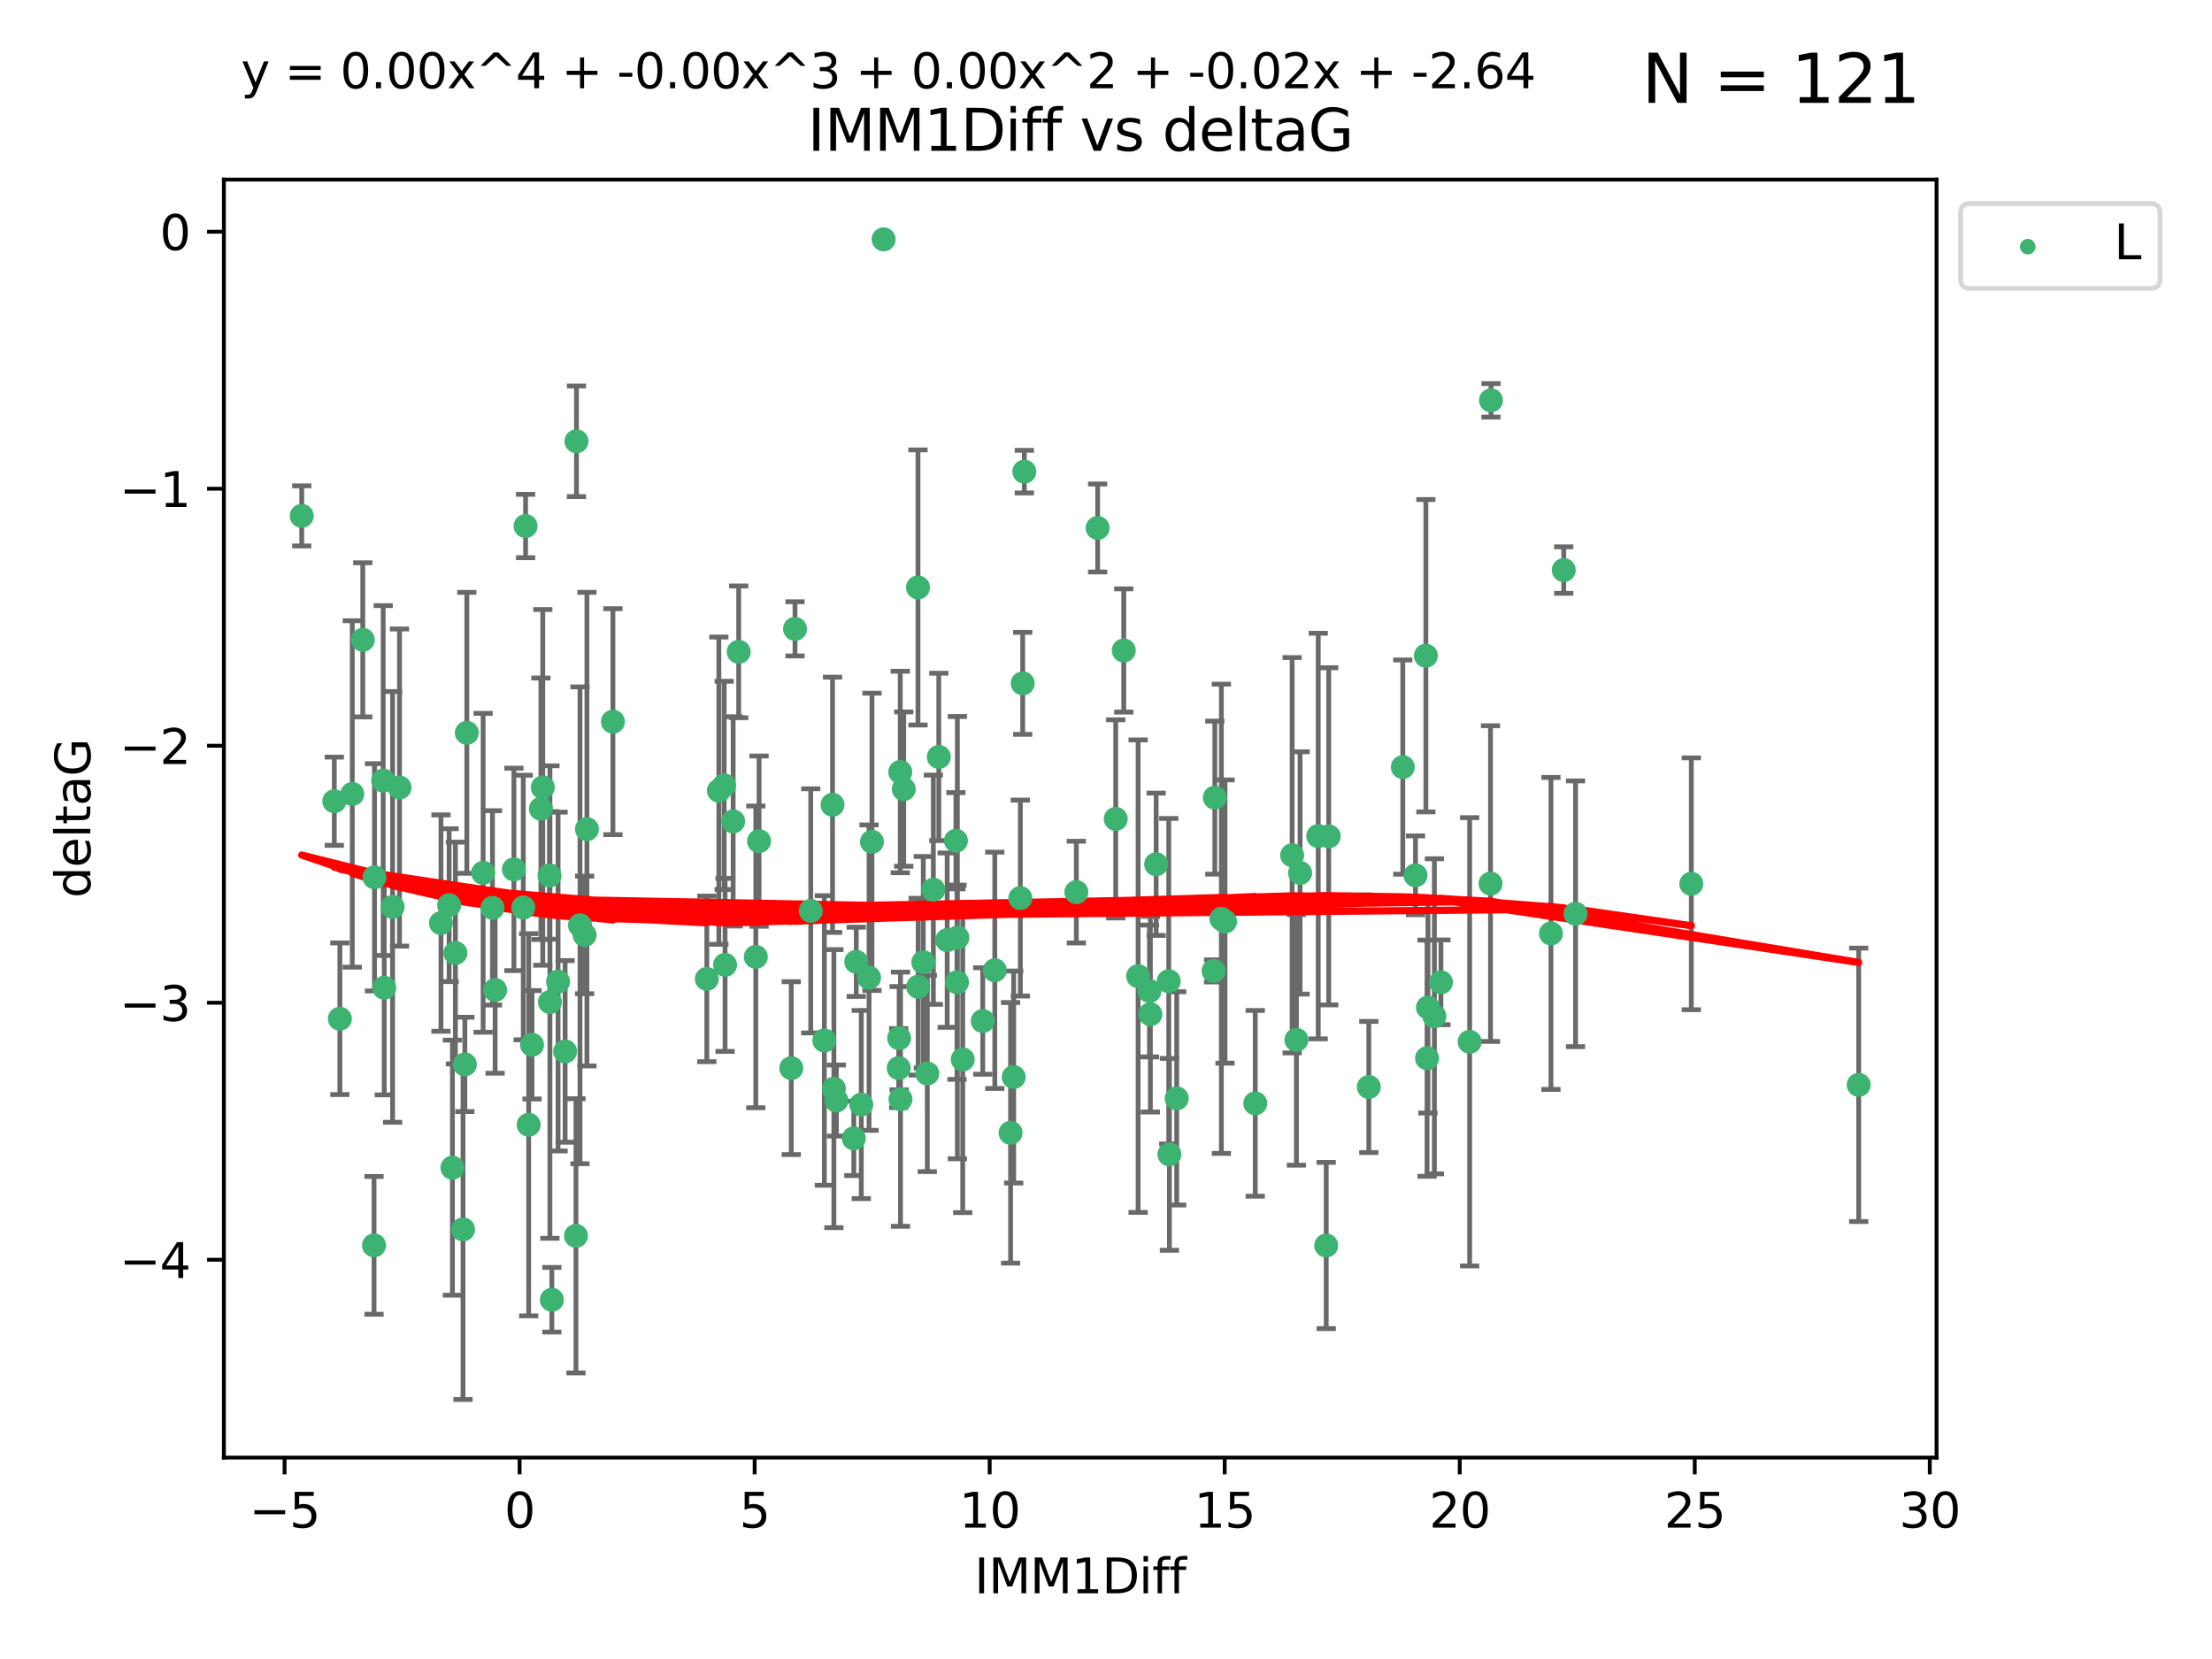 <?xml version="1.0" encoding="utf-8" standalone="no"?>
<!DOCTYPE svg PUBLIC "-//W3C//DTD SVG 1.1//EN"
  "http://www.w3.org/Graphics/SVG/1.1/DTD/svg11.dtd">
<svg xmlns:xlink="http://www.w3.org/1999/xlink" width="460.8pt" height="345.6pt" viewBox="0 0 460.8 345.6" xmlns="http://www.w3.org/2000/svg" version="1.1">
 <defs>
  <style type="text/css">*{stroke-linejoin: round; stroke-linecap: butt}</style>
 </defs>
 <g id="figure_1">
  <g id="patch_1">
   <path d="M 0 345.6 
L 460.8 345.6 
L 460.8 0 
L 0 0 
z
" style="fill: #ffffff"/>
  </g>
  <g id="axes_1">
   <g id="patch_2">
    <path d="M 46.64 303.64 
L 403.42 303.64 
L 403.42 37.411 
L 46.64 37.411 
z
" style="fill: #ffffff"/>
   </g>
   <g id="PathCollection_1">
    <defs>
     <path id="m7bd0ae68dd" d="M 0 1.118 
C 0.297 1.118 0.581 1 0.791 0.791 
C 1 0.581 1.118 0.297 1.118 0 
C 1.118 -0.297 1 -0.581 0.791 -0.791 
C 0.581 -1 0.297 -1.118 0 -1.118 
C -0.297 -1.118 -0.581 -1 -0.791 -0.791 
C -1 -0.581 -1.118 -0.297 -1.118 0 
C -1.118 0.297 -1 0.581 -0.791 0.791 
C -0.581 1 -0.297 1.118 0 1.118 
z
" style="stroke: #3cb371"/>
    </defs>
    <g clip-path="url(#pfe5a4a2469)">
     <use xlink:href="#m7bd0ae68dd" x="80.043" y="205.757" style="fill: #3cb371; stroke: #3cb371"/>
     <use xlink:href="#m7bd0ae68dd" x="62.857" y="107.469" style="fill: #3cb371; stroke: #3cb371"/>
     <use xlink:href="#m7bd0ae68dd" x="110.829" y="217.646" style="fill: #3cb371; stroke: #3cb371"/>
     <use xlink:href="#m7bd0ae68dd" x="114.56" y="208.742" style="fill: #3cb371; stroke: #3cb371"/>
     <use xlink:href="#m7bd0ae68dd" x="147.246" y="203.923" style="fill: #3cb371; stroke: #3cb371"/>
     <use xlink:href="#m7bd0ae68dd" x="69.643" y="166.911" style="fill: #3cb371; stroke: #3cb371"/>
     <use xlink:href="#m7bd0ae68dd" x="121.786" y="194.766" style="fill: #3cb371; stroke: #3cb371"/>
     <use xlink:href="#m7bd0ae68dd" x="114.961" y="270.76" style="fill: #3cb371; stroke: #3cb371"/>
     <use xlink:href="#m7bd0ae68dd" x="117.723" y="219.029" style="fill: #3cb371; stroke: #3cb371"/>
     <use xlink:href="#m7bd0ae68dd" x="157.449" y="199.333" style="fill: #3cb371; stroke: #3cb371"/>
     <use xlink:href="#m7bd0ae68dd" x="77.918" y="259.426" style="fill: #3cb371; stroke: #3cb371"/>
     <use xlink:href="#m7bd0ae68dd" x="164.833" y="222.512" style="fill: #3cb371; stroke: #3cb371"/>
     <use xlink:href="#m7bd0ae68dd" x="94.251" y="243.25" style="fill: #3cb371; stroke: #3cb371"/>
     <use xlink:href="#m7bd0ae68dd" x="93.565" y="188.564" style="fill: #3cb371; stroke: #3cb371"/>
     <use xlink:href="#m7bd0ae68dd" x="179.423" y="230.094" style="fill: #3cb371; stroke: #3cb371"/>
     <use xlink:href="#m7bd0ae68dd" x="207.233" y="202.131" style="fill: #3cb371; stroke: #3cb371"/>
     <use xlink:href="#m7bd0ae68dd" x="96.836" y="221.738" style="fill: #3cb371; stroke: #3cb371"/>
     <use xlink:href="#m7bd0ae68dd" x="81.786" y="188.924" style="fill: #3cb371; stroke: #3cb371"/>
     <use xlink:href="#m7bd0ae68dd" x="96.454" y="256.108" style="fill: #3cb371; stroke: #3cb371"/>
     <use xlink:href="#m7bd0ae68dd" x="78.016" y="182.758" style="fill: #3cb371; stroke: #3cb371"/>
     <use xlink:href="#m7bd0ae68dd" x="113.071" y="164.026" style="fill: #3cb371; stroke: #3cb371"/>
     <use xlink:href="#m7bd0ae68dd" x="114.472" y="182.362" style="fill: #3cb371; stroke: #3cb371"/>
     <use xlink:href="#m7bd0ae68dd" x="234.102" y="135.507" style="fill: #3cb371; stroke: #3cb371"/>
     <use xlink:href="#m7bd0ae68dd" x="109.008" y="189.053" style="fill: #3cb371; stroke: #3cb371"/>
     <use xlink:href="#m7bd0ae68dd" x="91.862" y="192.295" style="fill: #3cb371; stroke: #3cb371"/>
     <use xlink:href="#m7bd0ae68dd" x="213.049" y="142.352" style="fill: #3cb371; stroke: #3cb371"/>
     <use xlink:href="#m7bd0ae68dd" x="168.896" y="189.747" style="fill: #3cb371; stroke: #3cb371"/>
     <use xlink:href="#m7bd0ae68dd" x="254.431" y="191.398" style="fill: #3cb371; stroke: #3cb371"/>
     <use xlink:href="#m7bd0ae68dd" x="150.859" y="163.612" style="fill: #3cb371; stroke: #3cb371"/>
     <use xlink:href="#m7bd0ae68dd" x="174.233" y="229.265" style="fill: #3cb371; stroke: #3cb371"/>
     <use xlink:href="#m7bd0ae68dd" x="110.134" y="234.31" style="fill: #3cb371; stroke: #3cb371"/>
     <use xlink:href="#m7bd0ae68dd" x="181.039" y="203.654" style="fill: #3cb371; stroke: #3cb371"/>
     <use xlink:href="#m7bd0ae68dd" x="103.142" y="206.233" style="fill: #3cb371; stroke: #3cb371"/>
     <use xlink:href="#m7bd0ae68dd" x="127.681" y="150.335" style="fill: #3cb371; stroke: #3cb371"/>
     <use xlink:href="#m7bd0ae68dd" x="83.225" y="164.058" style="fill: #3cb371; stroke: #3cb371"/>
     <use xlink:href="#m7bd0ae68dd" x="73.384" y="165.398" style="fill: #3cb371; stroke: #3cb371"/>
     <use xlink:href="#m7bd0ae68dd" x="94.868" y="198.536" style="fill: #3cb371; stroke: #3cb371"/>
     <use xlink:href="#m7bd0ae68dd" x="187.59" y="228.986" style="fill: #3cb371; stroke: #3cb371"/>
     <use xlink:href="#m7bd0ae68dd" x="184.074" y="49.866" style="fill: #3cb371; stroke: #3cb371"/>
     <use xlink:href="#m7bd0ae68dd" x="109.488" y="109.583" style="fill: #3cb371; stroke: #3cb371"/>
     <use xlink:href="#m7bd0ae68dd" x="243.611" y="240.472" style="fill: #3cb371; stroke: #3cb371"/>
     <use xlink:href="#m7bd0ae68dd" x="122.266" y="172.724" style="fill: #3cb371; stroke: #3cb371"/>
     <use xlink:href="#m7bd0ae68dd" x="75.577" y="133.285" style="fill: #3cb371; stroke: #3cb371"/>
     <use xlink:href="#m7bd0ae68dd" x="97.247" y="152.663" style="fill: #3cb371; stroke: #3cb371"/>
     <use xlink:href="#m7bd0ae68dd" x="120.092" y="91.93" style="fill: #3cb371; stroke: #3cb371"/>
     <use xlink:href="#m7bd0ae68dd" x="70.799" y="212.221" style="fill: #3cb371; stroke: #3cb371"/>
     <use xlink:href="#m7bd0ae68dd" x="149.753" y="164.706" style="fill: #3cb371; stroke: #3cb371"/>
     <use xlink:href="#m7bd0ae68dd" x="240.849" y="180.042" style="fill: #3cb371; stroke: #3cb371"/>
     <use xlink:href="#m7bd0ae68dd" x="152.73" y="171.111" style="fill: #3cb371; stroke: #3cb371"/>
     <use xlink:href="#m7bd0ae68dd" x="224.222" y="185.842" style="fill: #3cb371; stroke: #3cb371"/>
     <use xlink:href="#m7bd0ae68dd" x="171.726" y="216.753" style="fill: #3cb371; stroke: #3cb371"/>
     <use xlink:href="#m7bd0ae68dd" x="107.059" y="181.11" style="fill: #3cb371; stroke: #3cb371"/>
     <use xlink:href="#m7bd0ae68dd" x="153.885" y="135.792" style="fill: #3cb371; stroke: #3cb371"/>
     <use xlink:href="#m7bd0ae68dd" x="120.827" y="192.756" style="fill: #3cb371; stroke: #3cb371"/>
     <use xlink:href="#m7bd0ae68dd" x="100.645" y="181.819" style="fill: #3cb371; stroke: #3cb371"/>
     <use xlink:href="#m7bd0ae68dd" x="158.125" y="175.228" style="fill: #3cb371; stroke: #3cb371"/>
     <use xlink:href="#m7bd0ae68dd" x="151.045" y="200.996" style="fill: #3cb371; stroke: #3cb371"/>
     <use xlink:href="#m7bd0ae68dd" x="79.827" y="162.605" style="fill: #3cb371; stroke: #3cb371"/>
     <use xlink:href="#m7bd0ae68dd" x="173.43" y="167.649" style="fill: #3cb371; stroke: #3cb371"/>
     <use xlink:href="#m7bd0ae68dd" x="239.459" y="206.445" style="fill: #3cb371; stroke: #3cb371"/>
     <use xlink:href="#m7bd0ae68dd" x="181.646" y="175.362" style="fill: #3cb371; stroke: #3cb371"/>
     <use xlink:href="#m7bd0ae68dd" x="204.726" y="212.692" style="fill: #3cb371; stroke: #3cb371"/>
     <use xlink:href="#m7bd0ae68dd" x="178.375" y="200.366" style="fill: #3cb371; stroke: #3cb371"/>
     <use xlink:href="#m7bd0ae68dd" x="200.555" y="220.703" style="fill: #3cb371; stroke: #3cb371"/>
     <use xlink:href="#m7bd0ae68dd" x="112.68" y="168.478" style="fill: #3cb371; stroke: #3cb371"/>
     <use xlink:href="#m7bd0ae68dd" x="188.265" y="164.382" style="fill: #3cb371; stroke: #3cb371"/>
     <use xlink:href="#m7bd0ae68dd" x="193.171" y="223.626" style="fill: #3cb371; stroke: #3cb371"/>
     <use xlink:href="#m7bd0ae68dd" x="187.218" y="222.5" style="fill: #3cb371; stroke: #3cb371"/>
     <use xlink:href="#m7bd0ae68dd" x="102.594" y="189.128" style="fill: #3cb371; stroke: #3cb371"/>
     <use xlink:href="#m7bd0ae68dd" x="116.254" y="204.482" style="fill: #3cb371; stroke: #3cb371"/>
     <use xlink:href="#m7bd0ae68dd" x="310.501" y="184.066" style="fill: #3cb371; stroke: #3cb371"/>
     <use xlink:href="#m7bd0ae68dd" x="252.815" y="202.26" style="fill: #3cb371; stroke: #3cb371"/>
     <use xlink:href="#m7bd0ae68dd" x="199.36" y="204.617" style="fill: #3cb371; stroke: #3cb371"/>
     <use xlink:href="#m7bd0ae68dd" x="298.809" y="211.716" style="fill: #3cb371; stroke: #3cb371"/>
     <use xlink:href="#m7bd0ae68dd" x="173.714" y="226.78" style="fill: #3cb371; stroke: #3cb371"/>
     <use xlink:href="#m7bd0ae68dd" x="306.153" y="217.026" style="fill: #3cb371; stroke: #3cb371"/>
     <use xlink:href="#m7bd0ae68dd" x="210.523" y="235.987" style="fill: #3cb371; stroke: #3cb371"/>
     <use xlink:href="#m7bd0ae68dd" x="195.57" y="157.679" style="fill: #3cb371; stroke: #3cb371"/>
     <use xlink:href="#m7bd0ae68dd" x="177.866" y="237.148" style="fill: #3cb371; stroke: #3cb371"/>
     <use xlink:href="#m7bd0ae68dd" x="199.438" y="195.33" style="fill: #3cb371; stroke: #3cb371"/>
     <use xlink:href="#m7bd0ae68dd" x="253.07" y="166.16" style="fill: #3cb371; stroke: #3cb371"/>
     <use xlink:href="#m7bd0ae68dd" x="212.56" y="187.085" style="fill: #3cb371; stroke: #3cb371"/>
     <use xlink:href="#m7bd0ae68dd" x="211.169" y="224.364" style="fill: #3cb371; stroke: #3cb371"/>
     <use xlink:href="#m7bd0ae68dd" x="255.195" y="191.972" style="fill: #3cb371; stroke: #3cb371"/>
     <use xlink:href="#m7bd0ae68dd" x="119.985" y="257.445" style="fill: #3cb371; stroke: #3cb371"/>
     <use xlink:href="#m7bd0ae68dd" x="191.272" y="205.553" style="fill: #3cb371; stroke: #3cb371"/>
     <use xlink:href="#m7bd0ae68dd" x="232.428" y="170.593" style="fill: #3cb371; stroke: #3cb371"/>
     <use xlink:href="#m7bd0ae68dd" x="187.541" y="160.819" style="fill: #3cb371; stroke: #3cb371"/>
     <use xlink:href="#m7bd0ae68dd" x="192.339" y="200.455" style="fill: #3cb371; stroke: #3cb371"/>
     <use xlink:href="#m7bd0ae68dd" x="270.833" y="181.847" style="fill: #3cb371; stroke: #3cb371"/>
     <use xlink:href="#m7bd0ae68dd" x="187.306" y="216.272" style="fill: #3cb371; stroke: #3cb371"/>
     <use xlink:href="#m7bd0ae68dd" x="237.089" y="203.348" style="fill: #3cb371; stroke: #3cb371"/>
     <use xlink:href="#m7bd0ae68dd" x="239.645" y="211.278" style="fill: #3cb371; stroke: #3cb371"/>
     <use xlink:href="#m7bd0ae68dd" x="270.069" y="216.616" style="fill: #3cb371; stroke: #3cb371"/>
     <use xlink:href="#m7bd0ae68dd" x="243.474" y="204.398" style="fill: #3cb371; stroke: #3cb371"/>
     <use xlink:href="#m7bd0ae68dd" x="297.281" y="220.443" style="fill: #3cb371; stroke: #3cb371"/>
     <use xlink:href="#m7bd0ae68dd" x="228.658" y="109.988" style="fill: #3cb371; stroke: #3cb371"/>
     <use xlink:href="#m7bd0ae68dd" x="261.491" y="229.848" style="fill: #3cb371; stroke: #3cb371"/>
     <use xlink:href="#m7bd0ae68dd" x="199.135" y="175.137" style="fill: #3cb371; stroke: #3cb371"/>
     <use xlink:href="#m7bd0ae68dd" x="213.382" y="98.252" style="fill: #3cb371; stroke: #3cb371"/>
     <use xlink:href="#m7bd0ae68dd" x="194.434" y="185.343" style="fill: #3cb371; stroke: #3cb371"/>
     <use xlink:href="#m7bd0ae68dd" x="300.17" y="204.631" style="fill: #3cb371; stroke: #3cb371"/>
     <use xlink:href="#m7bd0ae68dd" x="325.757" y="118.758" style="fill: #3cb371; stroke: #3cb371"/>
     <use xlink:href="#m7bd0ae68dd" x="285.149" y="226.439" style="fill: #3cb371; stroke: #3cb371"/>
     <use xlink:href="#m7bd0ae68dd" x="245.128" y="228.809" style="fill: #3cb371; stroke: #3cb371"/>
     <use xlink:href="#m7bd0ae68dd" x="269.178" y="178.162" style="fill: #3cb371; stroke: #3cb371"/>
     <use xlink:href="#m7bd0ae68dd" x="297.467" y="209.885" style="fill: #3cb371; stroke: #3cb371"/>
     <use xlink:href="#m7bd0ae68dd" x="197.313" y="195.847" style="fill: #3cb371; stroke: #3cb371"/>
     <use xlink:href="#m7bd0ae68dd" x="165.616" y="131.005" style="fill: #3cb371; stroke: #3cb371"/>
     <use xlink:href="#m7bd0ae68dd" x="274.613" y="174.161" style="fill: #3cb371; stroke: #3cb371"/>
     <use xlink:href="#m7bd0ae68dd" x="276.277" y="259.459" style="fill: #3cb371; stroke: #3cb371"/>
     <use xlink:href="#m7bd0ae68dd" x="294.873" y="182.341" style="fill: #3cb371; stroke: #3cb371"/>
     <use xlink:href="#m7bd0ae68dd" x="310.599" y="83.4" style="fill: #3cb371; stroke: #3cb371"/>
     <use xlink:href="#m7bd0ae68dd" x="387.203" y="225.991" style="fill: #3cb371; stroke: #3cb371"/>
     <use xlink:href="#m7bd0ae68dd" x="297.037" y="136.592" style="fill: #3cb371; stroke: #3cb371"/>
     <use xlink:href="#m7bd0ae68dd" x="292.229" y="159.796" style="fill: #3cb371; stroke: #3cb371"/>
     <use xlink:href="#m7bd0ae68dd" x="276.796" y="174.223" style="fill: #3cb371; stroke: #3cb371"/>
     <use xlink:href="#m7bd0ae68dd" x="191.232" y="122.377" style="fill: #3cb371; stroke: #3cb371"/>
     <use xlink:href="#m7bd0ae68dd" x="328.215" y="190.354" style="fill: #3cb371; stroke: #3cb371"/>
     <use xlink:href="#m7bd0ae68dd" x="352.333" y="184.111" style="fill: #3cb371; stroke: #3cb371"/>
     <use xlink:href="#m7bd0ae68dd" x="323.094" y="194.451" style="fill: #3cb371; stroke: #3cb371"/>
    </g>
   </g>
   <g id="matplotlib.axis_1">
    <g id="xtick_1">
     <g id="line2d_1">
      <defs>
       <path id="m75a1a20589" d="M 0 0 
L 0 3.5 
" style="stroke: #000000; stroke-width: 0.8"/>
      </defs>
      <g>
       <use xlink:href="#m75a1a20589" x="59.283" y="303.64" style="stroke: #000000; stroke-width: 0.8"/>
      </g>
     </g>
     <g id="text_1">
      <!-- −5 -->
      <g transform="translate(51.912 318.238)scale(0.1 -0.1)">
       <defs>
        <path id="DejaVuSans-2212" d="M 678 2272 
L 4684 2272 
L 4684 1741 
L 678 1741 
L 678 2272 
z
" transform="scale(0.016)"/>
        <path id="DejaVuSans-35" d="M 691 4666 
L 3169 4666 
L 3169 4134 
L 1269 4134 
L 1269 2991 
Q 1406 3038 1543 3061 
Q 1681 3084 1819 3084 
Q 2600 3084 3056 2656 
Q 3513 2228 3513 1497 
Q 3513 744 3044 326 
Q 2575 -91 1722 -91 
Q 1428 -91 1123 -41 
Q 819 9 494 109 
L 494 744 
Q 775 591 1075 516 
Q 1375 441 1709 441 
Q 2250 441 2565 725 
Q 2881 1009 2881 1497 
Q 2881 1984 2565 2268 
Q 2250 2553 1709 2553 
Q 1456 2553 1204 2497 
Q 953 2441 691 2322 
L 691 4666 
z
" transform="scale(0.016)"/>
       </defs>
       <use xlink:href="#DejaVuSans-2212"/>
       <use xlink:href="#DejaVuSans-35" x="83.789"/>
      </g>
     </g>
    </g>
    <g id="xtick_2">
     <g id="line2d_2">
      <g>
       <use xlink:href="#m75a1a20589" x="108.244" y="303.64" style="stroke: #000000; stroke-width: 0.8"/>
      </g>
     </g>
     <g id="text_2">
      <!-- 0 -->
      <g transform="translate(105.063 318.238)scale(0.1 -0.1)">
       <defs>
        <path id="DejaVuSans-30" d="M 2034 4250 
Q 1547 4250 1301 3770 
Q 1056 3291 1056 2328 
Q 1056 1369 1301 889 
Q 1547 409 2034 409 
Q 2525 409 2770 889 
Q 3016 1369 3016 2328 
Q 3016 3291 2770 3770 
Q 2525 4250 2034 4250 
z
M 2034 4750 
Q 2819 4750 3233 4129 
Q 3647 3509 3647 2328 
Q 3647 1150 3233 529 
Q 2819 -91 2034 -91 
Q 1250 -91 836 529 
Q 422 1150 422 2328 
Q 422 3509 836 4129 
Q 1250 4750 2034 4750 
z
" transform="scale(0.016)"/>
       </defs>
       <use xlink:href="#DejaVuSans-30"/>
      </g>
     </g>
    </g>
    <g id="xtick_3">
     <g id="line2d_3">
      <g>
       <use xlink:href="#m75a1a20589" x="157.205" y="303.64" style="stroke: #000000; stroke-width: 0.8"/>
      </g>
     </g>
     <g id="text_3">
      <!-- 5 -->
      <g transform="translate(154.023 318.238)scale(0.1 -0.1)">
       <use xlink:href="#DejaVuSans-35"/>
      </g>
     </g>
    </g>
    <g id="xtick_4">
     <g id="line2d_4">
      <g>
       <use xlink:href="#m75a1a20589" x="206.165" y="303.64" style="stroke: #000000; stroke-width: 0.8"/>
      </g>
     </g>
     <g id="text_4">
      <!-- 10 -->
      <g transform="translate(199.803 318.238)scale(0.1 -0.1)">
       <defs>
        <path id="DejaVuSans-31" d="M 794 531 
L 1825 531 
L 1825 4091 
L 703 3866 
L 703 4441 
L 1819 4666 
L 2450 4666 
L 2450 531 
L 3481 531 
L 3481 0 
L 794 0 
L 794 531 
z
" transform="scale(0.016)"/>
       </defs>
       <use xlink:href="#DejaVuSans-31"/>
       <use xlink:href="#DejaVuSans-30" x="63.623"/>
      </g>
     </g>
    </g>
    <g id="xtick_5">
     <g id="line2d_5">
      <g>
       <use xlink:href="#m75a1a20589" x="255.126" y="303.64" style="stroke: #000000; stroke-width: 0.8"/>
      </g>
     </g>
     <g id="text_5">
      <!-- 15 -->
      <g transform="translate(248.764 318.238)scale(0.1 -0.1)">
       <use xlink:href="#DejaVuSans-31"/>
       <use xlink:href="#DejaVuSans-35" x="63.623"/>
      </g>
     </g>
    </g>
    <g id="xtick_6">
     <g id="line2d_6">
      <g>
       <use xlink:href="#m75a1a20589" x="304.087" y="303.64" style="stroke: #000000; stroke-width: 0.8"/>
      </g>
     </g>
     <g id="text_6">
      <!-- 20 -->
      <g transform="translate(297.724 318.238)scale(0.1 -0.1)">
       <defs>
        <path id="DejaVuSans-32" d="M 1228 531 
L 3431 531 
L 3431 0 
L 469 0 
L 469 531 
Q 828 903 1448 1529 
Q 2069 2156 2228 2338 
Q 2531 2678 2651 2914 
Q 2772 3150 2772 3378 
Q 2772 3750 2511 3984 
Q 2250 4219 1831 4219 
Q 1534 4219 1204 4116 
Q 875 4013 500 3803 
L 500 4441 
Q 881 4594 1212 4672 
Q 1544 4750 1819 4750 
Q 2544 4750 2975 4387 
Q 3406 4025 3406 3419 
Q 3406 3131 3298 2873 
Q 3191 2616 2906 2266 
Q 2828 2175 2409 1742 
Q 1991 1309 1228 531 
z
" transform="scale(0.016)"/>
       </defs>
       <use xlink:href="#DejaVuSans-32"/>
       <use xlink:href="#DejaVuSans-30" x="63.623"/>
      </g>
     </g>
    </g>
    <g id="xtick_7">
     <g id="line2d_7">
      <g>
       <use xlink:href="#m75a1a20589" x="353.048" y="303.64" style="stroke: #000000; stroke-width: 0.8"/>
      </g>
     </g>
     <g id="text_7">
      <!-- 25 -->
      <g transform="translate(346.685 318.238)scale(0.1 -0.1)">
       <use xlink:href="#DejaVuSans-32"/>
       <use xlink:href="#DejaVuSans-35" x="63.623"/>
      </g>
     </g>
    </g>
    <g id="xtick_8">
     <g id="line2d_8">
      <g>
       <use xlink:href="#m75a1a20589" x="402.008" y="303.64" style="stroke: #000000; stroke-width: 0.8"/>
      </g>
     </g>
     <g id="text_8">
      <!-- 30 -->
      <g transform="translate(395.646 318.238)scale(0.1 -0.1)">
       <defs>
        <path id="DejaVuSans-33" d="M 2597 2516 
Q 3050 2419 3304 2112 
Q 3559 1806 3559 1356 
Q 3559 666 3084 287 
Q 2609 -91 1734 -91 
Q 1441 -91 1130 -33 
Q 819 25 488 141 
L 488 750 
Q 750 597 1062 519 
Q 1375 441 1716 441 
Q 2309 441 2620 675 
Q 2931 909 2931 1356 
Q 2931 1769 2642 2001 
Q 2353 2234 1838 2234 
L 1294 2234 
L 1294 2753 
L 1863 2753 
Q 2328 2753 2575 2939 
Q 2822 3125 2822 3475 
Q 2822 3834 2567 4026 
Q 2313 4219 1838 4219 
Q 1578 4219 1281 4162 
Q 984 4106 628 3988 
L 628 4550 
Q 988 4650 1302 4700 
Q 1616 4750 1894 4750 
Q 2613 4750 3031 4423 
Q 3450 4097 3450 3541 
Q 3450 3153 3228 2886 
Q 3006 2619 2597 2516 
z
" transform="scale(0.016)"/>
       </defs>
       <use xlink:href="#DejaVuSans-33"/>
       <use xlink:href="#DejaVuSans-30" x="63.623"/>
      </g>
     </g>
    </g>
    <g id="text_9">
     <!-- IMM1Diff -->
     <g transform="translate(202.986 331.917)scale(0.1 -0.1)">
      <defs>
       <path id="DejaVuSans-49" d="M 628 4666 
L 1259 4666 
L 1259 0 
L 628 0 
L 628 4666 
z
" transform="scale(0.016)"/>
       <path id="DejaVuSans-4d" d="M 628 4666 
L 1569 4666 
L 2759 1491 
L 3956 4666 
L 4897 4666 
L 4897 0 
L 4281 0 
L 4281 4097 
L 3078 897 
L 2444 897 
L 1241 4097 
L 1241 0 
L 628 0 
L 628 4666 
z
" transform="scale(0.016)"/>
       <path id="DejaVuSans-44" d="M 1259 4147 
L 1259 519 
L 2022 519 
Q 2988 519 3436 956 
Q 3884 1394 3884 2338 
Q 3884 3275 3436 3711 
Q 2988 4147 2022 4147 
L 1259 4147 
z
M 628 4666 
L 1925 4666 
Q 3281 4666 3915 4102 
Q 4550 3538 4550 2338 
Q 4550 1131 3912 565 
Q 3275 0 1925 0 
L 628 0 
L 628 4666 
z
" transform="scale(0.016)"/>
       <path id="DejaVuSans-69" d="M 603 3500 
L 1178 3500 
L 1178 0 
L 603 0 
L 603 3500 
z
M 603 4863 
L 1178 4863 
L 1178 4134 
L 603 4134 
L 603 4863 
z
" transform="scale(0.016)"/>
       <path id="DejaVuSans-66" d="M 2375 4863 
L 2375 4384 
L 1825 4384 
Q 1516 4384 1395 4259 
Q 1275 4134 1275 3809 
L 1275 3500 
L 2222 3500 
L 2222 3053 
L 1275 3053 
L 1275 0 
L 697 0 
L 697 3053 
L 147 3053 
L 147 3500 
L 697 3500 
L 697 3744 
Q 697 4328 969 4595 
Q 1241 4863 1831 4863 
L 2375 4863 
z
" transform="scale(0.016)"/>
      </defs>
      <use xlink:href="#DejaVuSans-49"/>
      <use xlink:href="#DejaVuSans-4d" x="29.492"/>
      <use xlink:href="#DejaVuSans-4d" x="115.771"/>
      <use xlink:href="#DejaVuSans-31" x="202.051"/>
      <use xlink:href="#DejaVuSans-44" x="265.674"/>
      <use xlink:href="#DejaVuSans-69" x="342.676"/>
      <use xlink:href="#DejaVuSans-66" x="370.459"/>
      <use xlink:href="#DejaVuSans-66" x="405.664"/>
     </g>
    </g>
   </g>
   <g id="matplotlib.axis_2">
    <g id="ytick_1">
     <g id="line2d_9">
      <defs>
       <path id="m9655b76a98" d="M 0 0 
L -3.5 0 
" style="stroke: #000000; stroke-width: 0.8"/>
      </defs>
      <g>
       <use xlink:href="#m9655b76a98" x="46.64" y="262.427" style="stroke: #000000; stroke-width: 0.8"/>
      </g>
     </g>
     <g id="text_10">
      <!-- −4 -->
      <g transform="translate(24.898 266.226)scale(0.1 -0.1)">
       <defs>
        <path id="DejaVuSans-34" d="M 2419 4116 
L 825 1625 
L 2419 1625 
L 2419 4116 
z
M 2253 4666 
L 3047 4666 
L 3047 1625 
L 3713 1625 
L 3713 1100 
L 3047 1100 
L 3047 0 
L 2419 0 
L 2419 1100 
L 313 1100 
L 313 1709 
L 2253 4666 
z
" transform="scale(0.016)"/>
       </defs>
       <use xlink:href="#DejaVuSans-2212"/>
       <use xlink:href="#DejaVuSans-34" x="83.789"/>
      </g>
     </g>
    </g>
    <g id="ytick_2">
     <g id="line2d_10">
      <g>
       <use xlink:href="#m9655b76a98" x="46.64" y="208.89" style="stroke: #000000; stroke-width: 0.8"/>
      </g>
     </g>
     <g id="text_11">
      <!-- −3 -->
      <g transform="translate(24.898 212.689)scale(0.1 -0.1)">
       <use xlink:href="#DejaVuSans-2212"/>
       <use xlink:href="#DejaVuSans-33" x="83.789"/>
      </g>
     </g>
    </g>
    <g id="ytick_3">
     <g id="line2d_11">
      <g>
       <use xlink:href="#m9655b76a98" x="46.64" y="155.352" style="stroke: #000000; stroke-width: 0.8"/>
      </g>
     </g>
     <g id="text_12">
      <!-- −2 -->
      <g transform="translate(24.898 159.152)scale(0.1 -0.1)">
       <use xlink:href="#DejaVuSans-2212"/>
       <use xlink:href="#DejaVuSans-32" x="83.789"/>
      </g>
     </g>
    </g>
    <g id="ytick_4">
     <g id="line2d_12">
      <g>
       <use xlink:href="#m9655b76a98" x="46.64" y="101.815" style="stroke: #000000; stroke-width: 0.8"/>
      </g>
     </g>
     <g id="text_13">
      <!-- −1 -->
      <g transform="translate(24.898 105.614)scale(0.1 -0.1)">
       <use xlink:href="#DejaVuSans-2212"/>
       <use xlink:href="#DejaVuSans-31" x="83.789"/>
      </g>
     </g>
    </g>
    <g id="ytick_5">
     <g id="line2d_13">
      <g>
       <use xlink:href="#m9655b76a98" x="46.64" y="48.278" style="stroke: #000000; stroke-width: 0.8"/>
      </g>
     </g>
     <g id="text_14">
      <!-- 0 -->
      <g transform="translate(33.278 52.077)scale(0.1 -0.1)">
       <use xlink:href="#DejaVuSans-30"/>
      </g>
     </g>
    </g>
    <g id="text_15">
     <!-- deltaG -->
     <g transform="translate(18.818 187.064)rotate(-90)scale(0.1 -0.1)">
      <defs>
       <path id="DejaVuSans-64" d="M 2906 2969 
L 2906 4863 
L 3481 4863 
L 3481 0 
L 2906 0 
L 2906 525 
Q 2725 213 2448 61 
Q 2172 -91 1784 -91 
Q 1150 -91 751 415 
Q 353 922 353 1747 
Q 353 2572 751 3078 
Q 1150 3584 1784 3584 
Q 2172 3584 2448 3432 
Q 2725 3281 2906 2969 
z
M 947 1747 
Q 947 1113 1208 752 
Q 1469 391 1925 391 
Q 2381 391 2643 752 
Q 2906 1113 2906 1747 
Q 2906 2381 2643 2742 
Q 2381 3103 1925 3103 
Q 1469 3103 1208 2742 
Q 947 2381 947 1747 
z
" transform="scale(0.016)"/>
       <path id="DejaVuSans-65" d="M 3597 1894 
L 3597 1613 
L 953 1613 
Q 991 1019 1311 708 
Q 1631 397 2203 397 
Q 2534 397 2845 478 
Q 3156 559 3463 722 
L 3463 178 
Q 3153 47 2828 -22 
Q 2503 -91 2169 -91 
Q 1331 -91 842 396 
Q 353 884 353 1716 
Q 353 2575 817 3079 
Q 1281 3584 2069 3584 
Q 2775 3584 3186 3129 
Q 3597 2675 3597 1894 
z
M 3022 2063 
Q 3016 2534 2758 2815 
Q 2500 3097 2075 3097 
Q 1594 3097 1305 2825 
Q 1016 2553 972 2059 
L 3022 2063 
z
" transform="scale(0.016)"/>
       <path id="DejaVuSans-6c" d="M 603 4863 
L 1178 4863 
L 1178 0 
L 603 0 
L 603 4863 
z
" transform="scale(0.016)"/>
       <path id="DejaVuSans-74" d="M 1172 4494 
L 1172 3500 
L 2356 3500 
L 2356 3053 
L 1172 3053 
L 1172 1153 
Q 1172 725 1289 603 
Q 1406 481 1766 481 
L 2356 481 
L 2356 0 
L 1766 0 
Q 1100 0 847 248 
Q 594 497 594 1153 
L 594 3053 
L 172 3053 
L 172 3500 
L 594 3500 
L 594 4494 
L 1172 4494 
z
" transform="scale(0.016)"/>
       <path id="DejaVuSans-61" d="M 2194 1759 
Q 1497 1759 1228 1600 
Q 959 1441 959 1056 
Q 959 750 1161 570 
Q 1363 391 1709 391 
Q 2188 391 2477 730 
Q 2766 1069 2766 1631 
L 2766 1759 
L 2194 1759 
z
M 3341 1997 
L 3341 0 
L 2766 0 
L 2766 531 
Q 2569 213 2275 61 
Q 1981 -91 1556 -91 
Q 1019 -91 701 211 
Q 384 513 384 1019 
Q 384 1609 779 1909 
Q 1175 2209 1959 2209 
L 2766 2209 
L 2766 2266 
Q 2766 2663 2505 2880 
Q 2244 3097 1772 3097 
Q 1472 3097 1187 3025 
Q 903 2953 641 2809 
L 641 3341 
Q 956 3463 1253 3523 
Q 1550 3584 1831 3584 
Q 2591 3584 2966 3190 
Q 3341 2797 3341 1997 
z
" transform="scale(0.016)"/>
       <path id="DejaVuSans-47" d="M 3809 666 
L 3809 1919 
L 2778 1919 
L 2778 2438 
L 4434 2438 
L 4434 434 
Q 4069 175 3628 42 
Q 3188 -91 2688 -91 
Q 1594 -91 976 548 
Q 359 1188 359 2328 
Q 359 3472 976 4111 
Q 1594 4750 2688 4750 
Q 3144 4750 3555 4637 
Q 3966 4525 4313 4306 
L 4313 3634 
Q 3963 3931 3569 4081 
Q 3175 4231 2741 4231 
Q 1884 4231 1454 3753 
Q 1025 3275 1025 2328 
Q 1025 1384 1454 906 
Q 1884 428 2741 428 
Q 3075 428 3337 486 
Q 3600 544 3809 666 
z
" transform="scale(0.016)"/>
      </defs>
      <use xlink:href="#DejaVuSans-64"/>
      <use xlink:href="#DejaVuSans-65" x="63.477"/>
      <use xlink:href="#DejaVuSans-6c" x="125"/>
      <use xlink:href="#DejaVuSans-74" x="152.783"/>
      <use xlink:href="#DejaVuSans-61" x="191.992"/>
      <use xlink:href="#DejaVuSans-47" x="253.271"/>
     </g>
    </g>
   </g>
   <g id="LineCollection_1">
    <path d="M 80.043 228.081 
L 80.043 183.433 
" clip-path="url(#pfe5a4a2469)" style="fill: none; stroke: #696969"/>
    <path d="M 62.857 113.732 
L 62.857 101.207 
" clip-path="url(#pfe5a4a2469)" style="fill: none; stroke: #696969"/>
    <path d="M 110.829 228.937 
L 110.829 206.356 
" clip-path="url(#pfe5a4a2469)" style="fill: none; stroke: #696969"/>
    <path d="M 114.56 257.953 
L 114.56 159.531 
" clip-path="url(#pfe5a4a2469)" style="fill: none; stroke: #696969"/>
    <path d="M 147.246 221.168 
L 147.246 186.679 
" clip-path="url(#pfe5a4a2469)" style="fill: none; stroke: #696969"/>
    <path d="M 69.643 176.101 
L 69.643 157.722 
" clip-path="url(#pfe5a4a2469)" style="fill: none; stroke: #696969"/>
    <path d="M 121.786 207.01 
L 121.786 182.523 
" clip-path="url(#pfe5a4a2469)" style="fill: none; stroke: #696969"/>
    <path d="M 114.961 277.493 
L 114.961 264.026 
" clip-path="url(#pfe5a4a2469)" style="fill: none; stroke: #696969"/>
    <path d="M 117.723 237.946 
L 117.723 200.111 
" clip-path="url(#pfe5a4a2469)" style="fill: none; stroke: #696969"/>
    <path d="M 157.449 230.759 
L 157.449 167.906 
" clip-path="url(#pfe5a4a2469)" style="fill: none; stroke: #696969"/>
    <path d="M 77.918 273.775 
L 77.918 245.078 
" clip-path="url(#pfe5a4a2469)" style="fill: none; stroke: #696969"/>
    <path d="M 164.833 240.516 
L 164.833 204.507 
" clip-path="url(#pfe5a4a2469)" style="fill: none; stroke: #696969"/>
    <path d="M 94.251 269.818 
L 94.251 216.682 
" clip-path="url(#pfe5a4a2469)" style="fill: none; stroke: #696969"/>
    <path d="M 93.565 204.484 
L 93.565 172.644 
" clip-path="url(#pfe5a4a2469)" style="fill: none; stroke: #696969"/>
    <path d="M 179.423 249.69 
L 179.423 210.499 
" clip-path="url(#pfe5a4a2469)" style="fill: none; stroke: #696969"/>
    <path d="M 207.233 226.742 
L 207.233 177.521 
" clip-path="url(#pfe5a4a2469)" style="fill: none; stroke: #696969"/>
    <path d="M 96.836 231.564 
L 96.836 211.913 
" clip-path="url(#pfe5a4a2469)" style="fill: none; stroke: #696969"/>
    <path d="M 81.786 233.787 
L 81.786 144.061 
" clip-path="url(#pfe5a4a2469)" style="fill: none; stroke: #696969"/>
    <path d="M 96.454 291.539 
L 96.454 220.677 
" clip-path="url(#pfe5a4a2469)" style="fill: none; stroke: #696969"/>
    <path d="M 78.016 206.428 
L 78.016 159.088 
" clip-path="url(#pfe5a4a2469)" style="fill: none; stroke: #696969"/>
    <path d="M 113.071 201.078 
L 113.071 126.975 
" clip-path="url(#pfe5a4a2469)" style="fill: none; stroke: #696969"/>
    <path d="M 114.472 195.653 
L 114.472 169.071 
" clip-path="url(#pfe5a4a2469)" style="fill: none; stroke: #696969"/>
    <path d="M 234.102 148.341 
L 234.102 122.672 
" clip-path="url(#pfe5a4a2469)" style="fill: none; stroke: #696969"/>
    <path d="M 109.008 216.614 
L 109.008 161.492 
" clip-path="url(#pfe5a4a2469)" style="fill: none; stroke: #696969"/>
    <path d="M 91.862 214.833 
L 91.862 169.758 
" clip-path="url(#pfe5a4a2469)" style="fill: none; stroke: #696969"/>
    <path d="M 213.049 152.977 
L 213.049 131.727 
" clip-path="url(#pfe5a4a2469)" style="fill: none; stroke: #696969"/>
    <path d="M 168.896 215.176 
L 168.896 164.319 
" clip-path="url(#pfe5a4a2469)" style="fill: none; stroke: #696969"/>
    <path d="M 254.431 240.277 
L 254.431 142.518 
" clip-path="url(#pfe5a4a2469)" style="fill: none; stroke: #696969"/>
    <path d="M 150.859 185.304 
L 150.859 141.92 
" clip-path="url(#pfe5a4a2469)" style="fill: none; stroke: #696969"/>
    <path d="M 174.233 236.666 
L 174.233 221.863 
" clip-path="url(#pfe5a4a2469)" style="fill: none; stroke: #696969"/>
    <path d="M 110.134 274.117 
L 110.134 194.502 
" clip-path="url(#pfe5a4a2469)" style="fill: none; stroke: #696969"/>
    <path d="M 181.039 235.464 
L 181.039 171.844 
" clip-path="url(#pfe5a4a2469)" style="fill: none; stroke: #696969"/>
    <path d="M 103.142 223.57 
L 103.142 188.895 
" clip-path="url(#pfe5a4a2469)" style="fill: none; stroke: #696969"/>
    <path d="M 127.681 173.87 
L 127.681 126.8 
" clip-path="url(#pfe5a4a2469)" style="fill: none; stroke: #696969"/>
    <path d="M 83.225 197.088 
L 83.225 131.027 
" clip-path="url(#pfe5a4a2469)" style="fill: none; stroke: #696969"/>
    <path d="M 73.384 201.482 
L 73.384 129.313 
" clip-path="url(#pfe5a4a2469)" style="fill: none; stroke: #696969"/>
    <path d="M 94.868 221.64 
L 94.868 175.431 
" clip-path="url(#pfe5a4a2469)" style="fill: none; stroke: #696969"/>
    <path d="M 187.59 255.46 
L 187.59 202.512 
" clip-path="url(#pfe5a4a2469)" style="fill: none; stroke: #696969"/>
    <path d="M 184.074 50.22 
L 184.074 49.513 
" clip-path="url(#pfe5a4a2469)" style="fill: none; stroke: #696969"/>
    <path d="M 109.488 116.184 
L 109.488 102.983 
" clip-path="url(#pfe5a4a2469)" style="fill: none; stroke: #696969"/>
    <path d="M 243.611 260.458 
L 243.611 220.486 
" clip-path="url(#pfe5a4a2469)" style="fill: none; stroke: #696969"/>
    <path d="M 122.266 222.053 
L 122.266 123.396 
" clip-path="url(#pfe5a4a2469)" style="fill: none; stroke: #696969"/>
    <path d="M 75.577 149.338 
L 75.577 117.233 
" clip-path="url(#pfe5a4a2469)" style="fill: none; stroke: #696969"/>
    <path d="M 97.247 181.926 
L 97.247 123.4 
" clip-path="url(#pfe5a4a2469)" style="fill: none; stroke: #696969"/>
    <path d="M 120.092 103.451 
L 120.092 80.409 
" clip-path="url(#pfe5a4a2469)" style="fill: none; stroke: #696969"/>
    <path d="M 70.799 228.015 
L 70.799 196.428 
" clip-path="url(#pfe5a4a2469)" style="fill: none; stroke: #696969"/>
    <path d="M 149.753 196.712 
L 149.753 132.7 
" clip-path="url(#pfe5a4a2469)" style="fill: none; stroke: #696969"/>
    <path d="M 240.849 194.869 
L 240.849 165.216 
" clip-path="url(#pfe5a4a2469)" style="fill: none; stroke: #696969"/>
    <path d="M 152.73 192.91 
L 152.73 149.312 
" clip-path="url(#pfe5a4a2469)" style="fill: none; stroke: #696969"/>
    <path d="M 224.222 196.435 
L 224.222 175.249 
" clip-path="url(#pfe5a4a2469)" style="fill: none; stroke: #696969"/>
    <path d="M 171.726 246.912 
L 171.726 186.594 
" clip-path="url(#pfe5a4a2469)" style="fill: none; stroke: #696969"/>
    <path d="M 107.059 202.193 
L 107.059 160.027 
" clip-path="url(#pfe5a4a2469)" style="fill: none; stroke: #696969"/>
    <path d="M 153.885 149.515 
L 153.885 122.068 
" clip-path="url(#pfe5a4a2469)" style="fill: none; stroke: #696969"/>
    <path d="M 120.827 242.424 
L 120.827 143.088 
" clip-path="url(#pfe5a4a2469)" style="fill: none; stroke: #696969"/>
    <path d="M 100.645 215.036 
L 100.645 148.602 
" clip-path="url(#pfe5a4a2469)" style="fill: none; stroke: #696969"/>
    <path d="M 158.125 192.967 
L 158.125 157.489 
" clip-path="url(#pfe5a4a2469)" style="fill: none; stroke: #696969"/>
    <path d="M 151.045 219.021 
L 151.045 182.971 
" clip-path="url(#pfe5a4a2469)" style="fill: none; stroke: #696969"/>
    <path d="M 79.827 199.041 
L 79.827 126.168 
" clip-path="url(#pfe5a4a2469)" style="fill: none; stroke: #696969"/>
    <path d="M 173.43 194.236 
L 173.43 141.062 
" clip-path="url(#pfe5a4a2469)" style="fill: none; stroke: #696969"/>
    <path d="M 239.459 220.176 
L 239.459 192.713 
" clip-path="url(#pfe5a4a2469)" style="fill: none; stroke: #696969"/>
    <path d="M 181.646 206.326 
L 181.646 144.399 
" clip-path="url(#pfe5a4a2469)" style="fill: none; stroke: #696969"/>
    <path d="M 204.726 223.784 
L 204.726 201.6 
" clip-path="url(#pfe5a4a2469)" style="fill: none; stroke: #696969"/>
    <path d="M 178.375 207.577 
L 178.375 193.155 
" clip-path="url(#pfe5a4a2469)" style="fill: none; stroke: #696969"/>
    <path d="M 200.555 252.608 
L 200.555 188.798 
" clip-path="url(#pfe5a4a2469)" style="fill: none; stroke: #696969"/>
    <path d="M 112.68 195.71 
L 112.68 141.247 
" clip-path="url(#pfe5a4a2469)" style="fill: none; stroke: #696969"/>
    <path d="M 188.265 180.452 
L 188.265 148.312 
" clip-path="url(#pfe5a4a2469)" style="fill: none; stroke: #696969"/>
    <path d="M 193.171 244.071 
L 193.171 203.182 
" clip-path="url(#pfe5a4a2469)" style="fill: none; stroke: #696969"/>
    <path d="M 187.218 230.726 
L 187.218 214.273 
" clip-path="url(#pfe5a4a2469)" style="fill: none; stroke: #696969"/>
    <path d="M 102.594 209.369 
L 102.594 168.887 
" clip-path="url(#pfe5a4a2469)" style="fill: none; stroke: #696969"/>
    <path d="M 116.254 239.774 
L 116.254 169.19 
" clip-path="url(#pfe5a4a2469)" style="fill: none; stroke: #696969"/>
    <path d="M 310.501 216.948 
L 310.501 151.185 
" clip-path="url(#pfe5a4a2469)" style="fill: none; stroke: #696969"/>
    <path d="M 252.815 204.56 
L 252.815 199.96 
" clip-path="url(#pfe5a4a2469)" style="fill: none; stroke: #696969"/>
    <path d="M 199.36 224.85 
L 199.36 184.383 
" clip-path="url(#pfe5a4a2469)" style="fill: none; stroke: #696969"/>
    <path d="M 298.809 244.54 
L 298.809 178.892 
" clip-path="url(#pfe5a4a2469)" style="fill: none; stroke: #696969"/>
    <path d="M 173.714 255.744 
L 173.714 197.817 
" clip-path="url(#pfe5a4a2469)" style="fill: none; stroke: #696969"/>
    <path d="M 306.153 263.717 
L 306.153 170.335 
" clip-path="url(#pfe5a4a2469)" style="fill: none; stroke: #696969"/>
    <path d="M 210.523 263.126 
L 210.523 208.848 
" clip-path="url(#pfe5a4a2469)" style="fill: none; stroke: #696969"/>
    <path d="M 195.57 175.112 
L 195.57 140.246 
" clip-path="url(#pfe5a4a2469)" style="fill: none; stroke: #696969"/>
    <path d="M 177.866 244.886 
L 177.866 229.41 
" clip-path="url(#pfe5a4a2469)" style="fill: none; stroke: #696969"/>
    <path d="M 199.438 241.396 
L 199.438 149.263 
" clip-path="url(#pfe5a4a2469)" style="fill: none; stroke: #696969"/>
    <path d="M 253.07 182.098 
L 253.07 150.221 
" clip-path="url(#pfe5a4a2469)" style="fill: none; stroke: #696969"/>
    <path d="M 212.56 207.495 
L 212.56 166.676 
" clip-path="url(#pfe5a4a2469)" style="fill: none; stroke: #696969"/>
    <path d="M 211.169 246.445 
L 211.169 202.283 
" clip-path="url(#pfe5a4a2469)" style="fill: none; stroke: #696969"/>
    <path d="M 255.195 221.481 
L 255.195 162.464 
" clip-path="url(#pfe5a4a2469)" style="fill: none; stroke: #696969"/>
    <path d="M 119.985 286.008 
L 119.985 228.882 
" clip-path="url(#pfe5a4a2469)" style="fill: none; stroke: #696969"/>
    <path d="M 191.272 223.96 
L 191.272 187.145 
" clip-path="url(#pfe5a4a2469)" style="fill: none; stroke: #696969"/>
    <path d="M 232.428 191.234 
L 232.428 149.952 
" clip-path="url(#pfe5a4a2469)" style="fill: none; stroke: #696969"/>
    <path d="M 187.541 181.804 
L 187.541 139.834 
" clip-path="url(#pfe5a4a2469)" style="fill: none; stroke: #696969"/>
    <path d="M 192.339 222.489 
L 192.339 178.422 
" clip-path="url(#pfe5a4a2469)" style="fill: none; stroke: #696969"/>
    <path d="M 270.833 207.081 
L 270.833 156.613 
" clip-path="url(#pfe5a4a2469)" style="fill: none; stroke: #696969"/>
    <path d="M 187.306 227.029 
L 187.306 205.515 
" clip-path="url(#pfe5a4a2469)" style="fill: none; stroke: #696969"/>
    <path d="M 237.089 252.557 
L 237.089 154.139 
" clip-path="url(#pfe5a4a2469)" style="fill: none; stroke: #696969"/>
    <path d="M 239.645 231.652 
L 239.645 190.904 
" clip-path="url(#pfe5a4a2469)" style="fill: none; stroke: #696969"/>
    <path d="M 270.069 242.731 
L 270.069 190.5 
" clip-path="url(#pfe5a4a2469)" style="fill: none; stroke: #696969"/>
    <path d="M 243.474 238.296 
L 243.474 170.501 
" clip-path="url(#pfe5a4a2469)" style="fill: none; stroke: #696969"/>
    <path d="M 297.281 245.045 
L 297.281 195.841 
" clip-path="url(#pfe5a4a2469)" style="fill: none; stroke: #696969"/>
    <path d="M 228.658 119.153 
L 228.658 100.822 
" clip-path="url(#pfe5a4a2469)" style="fill: none; stroke: #696969"/>
    <path d="M 261.491 249.197 
L 261.491 210.5 
" clip-path="url(#pfe5a4a2469)" style="fill: none; stroke: #696969"/>
    <path d="M 199.135 185.163 
L 199.135 165.112 
" clip-path="url(#pfe5a4a2469)" style="fill: none; stroke: #696969"/>
    <path d="M 213.382 102.69 
L 213.382 93.813 
" clip-path="url(#pfe5a4a2469)" style="fill: none; stroke: #696969"/>
    <path d="M 194.434 209.221 
L 194.434 161.464 
" clip-path="url(#pfe5a4a2469)" style="fill: none; stroke: #696969"/>
    <path d="M 300.17 213.459 
L 300.17 195.803 
" clip-path="url(#pfe5a4a2469)" style="fill: none; stroke: #696969"/>
    <path d="M 325.757 123.6 
L 325.757 113.916 
" clip-path="url(#pfe5a4a2469)" style="fill: none; stroke: #696969"/>
    <path d="M 285.149 240.096 
L 285.149 212.781 
" clip-path="url(#pfe5a4a2469)" style="fill: none; stroke: #696969"/>
    <path d="M 245.128 251.019 
L 245.128 206.599 
" clip-path="url(#pfe5a4a2469)" style="fill: none; stroke: #696969"/>
    <path d="M 269.178 219.346 
L 269.178 136.979 
" clip-path="url(#pfe5a4a2469)" style="fill: none; stroke: #696969"/>
    <path d="M 297.467 231.861 
L 297.467 187.909 
" clip-path="url(#pfe5a4a2469)" style="fill: none; stroke: #696969"/>
    <path d="M 197.313 214.006 
L 197.313 177.688 
" clip-path="url(#pfe5a4a2469)" style="fill: none; stroke: #696969"/>
    <path d="M 165.616 136.652 
L 165.616 125.358 
" clip-path="url(#pfe5a4a2469)" style="fill: none; stroke: #696969"/>
    <path d="M 274.613 216.407 
L 274.613 131.914 
" clip-path="url(#pfe5a4a2469)" style="fill: none; stroke: #696969"/>
    <path d="M 276.277 276.774 
L 276.277 242.144 
" clip-path="url(#pfe5a4a2469)" style="fill: none; stroke: #696969"/>
    <path d="M 294.873 190.554 
L 294.873 174.129 
" clip-path="url(#pfe5a4a2469)" style="fill: none; stroke: #696969"/>
    <path d="M 310.599 86.889 
L 310.599 79.911 
" clip-path="url(#pfe5a4a2469)" style="fill: none; stroke: #696969"/>
    <path d="M 387.203 254.468 
L 387.203 197.514 
" clip-path="url(#pfe5a4a2469)" style="fill: none; stroke: #696969"/>
    <path d="M 297.037 169.125 
L 297.037 104.058 
" clip-path="url(#pfe5a4a2469)" style="fill: none; stroke: #696969"/>
    <path d="M 292.229 182.108 
L 292.229 137.483 
" clip-path="url(#pfe5a4a2469)" style="fill: none; stroke: #696969"/>
    <path d="M 276.796 209.344 
L 276.796 139.101 
" clip-path="url(#pfe5a4a2469)" style="fill: none; stroke: #696969"/>
    <path d="M 191.232 151.03 
L 191.232 93.724 
" clip-path="url(#pfe5a4a2469)" style="fill: none; stroke: #696969"/>
    <path d="M 328.215 218.029 
L 328.215 162.679 
" clip-path="url(#pfe5a4a2469)" style="fill: none; stroke: #696969"/>
    <path d="M 352.333 210.343 
L 352.333 157.879 
" clip-path="url(#pfe5a4a2469)" style="fill: none; stroke: #696969"/>
    <path d="M 323.094 226.947 
L 323.094 161.955 
" clip-path="url(#pfe5a4a2469)" style="fill: none; stroke: #696969"/>
   </g>
   <g id="line2d_14">
    <defs>
     <path id="m70144e41d6" d="M 2 0 
L -2 -0 
" style="stroke: #696969"/>
    </defs>
    <g clip-path="url(#pfe5a4a2469)">
     <use xlink:href="#m70144e41d6" x="80.043" y="228.081" style="fill: #696969; stroke: #696969"/>
     <use xlink:href="#m70144e41d6" x="62.857" y="113.732" style="fill: #696969; stroke: #696969"/>
     <use xlink:href="#m70144e41d6" x="110.829" y="228.937" style="fill: #696969; stroke: #696969"/>
     <use xlink:href="#m70144e41d6" x="114.56" y="257.953" style="fill: #696969; stroke: #696969"/>
     <use xlink:href="#m70144e41d6" x="147.246" y="221.168" style="fill: #696969; stroke: #696969"/>
     <use xlink:href="#m70144e41d6" x="69.643" y="176.101" style="fill: #696969; stroke: #696969"/>
     <use xlink:href="#m70144e41d6" x="121.786" y="207.01" style="fill: #696969; stroke: #696969"/>
     <use xlink:href="#m70144e41d6" x="114.961" y="277.493" style="fill: #696969; stroke: #696969"/>
     <use xlink:href="#m70144e41d6" x="117.723" y="237.946" style="fill: #696969; stroke: #696969"/>
     <use xlink:href="#m70144e41d6" x="157.449" y="230.759" style="fill: #696969; stroke: #696969"/>
     <use xlink:href="#m70144e41d6" x="77.918" y="273.775" style="fill: #696969; stroke: #696969"/>
     <use xlink:href="#m70144e41d6" x="164.833" y="240.516" style="fill: #696969; stroke: #696969"/>
     <use xlink:href="#m70144e41d6" x="94.251" y="269.818" style="fill: #696969; stroke: #696969"/>
     <use xlink:href="#m70144e41d6" x="93.565" y="204.484" style="fill: #696969; stroke: #696969"/>
     <use xlink:href="#m70144e41d6" x="179.423" y="249.69" style="fill: #696969; stroke: #696969"/>
     <use xlink:href="#m70144e41d6" x="207.233" y="226.742" style="fill: #696969; stroke: #696969"/>
     <use xlink:href="#m70144e41d6" x="96.836" y="231.564" style="fill: #696969; stroke: #696969"/>
     <use xlink:href="#m70144e41d6" x="81.786" y="233.787" style="fill: #696969; stroke: #696969"/>
     <use xlink:href="#m70144e41d6" x="96.454" y="291.539" style="fill: #696969; stroke: #696969"/>
     <use xlink:href="#m70144e41d6" x="78.016" y="206.428" style="fill: #696969; stroke: #696969"/>
     <use xlink:href="#m70144e41d6" x="113.071" y="201.078" style="fill: #696969; stroke: #696969"/>
     <use xlink:href="#m70144e41d6" x="114.472" y="195.653" style="fill: #696969; stroke: #696969"/>
     <use xlink:href="#m70144e41d6" x="234.102" y="148.341" style="fill: #696969; stroke: #696969"/>
     <use xlink:href="#m70144e41d6" x="109.008" y="216.614" style="fill: #696969; stroke: #696969"/>
     <use xlink:href="#m70144e41d6" x="91.862" y="214.833" style="fill: #696969; stroke: #696969"/>
     <use xlink:href="#m70144e41d6" x="213.049" y="152.977" style="fill: #696969; stroke: #696969"/>
     <use xlink:href="#m70144e41d6" x="168.896" y="215.176" style="fill: #696969; stroke: #696969"/>
     <use xlink:href="#m70144e41d6" x="254.431" y="240.277" style="fill: #696969; stroke: #696969"/>
     <use xlink:href="#m70144e41d6" x="150.859" y="185.304" style="fill: #696969; stroke: #696969"/>
     <use xlink:href="#m70144e41d6" x="174.233" y="236.666" style="fill: #696969; stroke: #696969"/>
     <use xlink:href="#m70144e41d6" x="110.134" y="274.117" style="fill: #696969; stroke: #696969"/>
     <use xlink:href="#m70144e41d6" x="181.039" y="235.464" style="fill: #696969; stroke: #696969"/>
     <use xlink:href="#m70144e41d6" x="103.142" y="223.57" style="fill: #696969; stroke: #696969"/>
     <use xlink:href="#m70144e41d6" x="127.681" y="173.87" style="fill: #696969; stroke: #696969"/>
     <use xlink:href="#m70144e41d6" x="83.225" y="197.088" style="fill: #696969; stroke: #696969"/>
     <use xlink:href="#m70144e41d6" x="73.384" y="201.482" style="fill: #696969; stroke: #696969"/>
     <use xlink:href="#m70144e41d6" x="94.868" y="221.64" style="fill: #696969; stroke: #696969"/>
     <use xlink:href="#m70144e41d6" x="187.59" y="255.46" style="fill: #696969; stroke: #696969"/>
     <use xlink:href="#m70144e41d6" x="184.074" y="50.22" style="fill: #696969; stroke: #696969"/>
     <use xlink:href="#m70144e41d6" x="109.488" y="116.184" style="fill: #696969; stroke: #696969"/>
     <use xlink:href="#m70144e41d6" x="243.611" y="260.458" style="fill: #696969; stroke: #696969"/>
     <use xlink:href="#m70144e41d6" x="122.266" y="222.053" style="fill: #696969; stroke: #696969"/>
     <use xlink:href="#m70144e41d6" x="75.577" y="149.338" style="fill: #696969; stroke: #696969"/>
     <use xlink:href="#m70144e41d6" x="97.247" y="181.926" style="fill: #696969; stroke: #696969"/>
     <use xlink:href="#m70144e41d6" x="120.092" y="103.451" style="fill: #696969; stroke: #696969"/>
     <use xlink:href="#m70144e41d6" x="70.799" y="228.015" style="fill: #696969; stroke: #696969"/>
     <use xlink:href="#m70144e41d6" x="149.753" y="196.712" style="fill: #696969; stroke: #696969"/>
     <use xlink:href="#m70144e41d6" x="240.849" y="194.869" style="fill: #696969; stroke: #696969"/>
     <use xlink:href="#m70144e41d6" x="152.73" y="192.91" style="fill: #696969; stroke: #696969"/>
     <use xlink:href="#m70144e41d6" x="224.222" y="196.435" style="fill: #696969; stroke: #696969"/>
     <use xlink:href="#m70144e41d6" x="171.726" y="246.912" style="fill: #696969; stroke: #696969"/>
     <use xlink:href="#m70144e41d6" x="107.059" y="202.193" style="fill: #696969; stroke: #696969"/>
     <use xlink:href="#m70144e41d6" x="153.885" y="149.515" style="fill: #696969; stroke: #696969"/>
     <use xlink:href="#m70144e41d6" x="120.827" y="242.424" style="fill: #696969; stroke: #696969"/>
     <use xlink:href="#m70144e41d6" x="100.645" y="215.036" style="fill: #696969; stroke: #696969"/>
     <use xlink:href="#m70144e41d6" x="158.125" y="192.967" style="fill: #696969; stroke: #696969"/>
     <use xlink:href="#m70144e41d6" x="151.045" y="219.021" style="fill: #696969; stroke: #696969"/>
     <use xlink:href="#m70144e41d6" x="79.827" y="199.041" style="fill: #696969; stroke: #696969"/>
     <use xlink:href="#m70144e41d6" x="173.43" y="194.236" style="fill: #696969; stroke: #696969"/>
     <use xlink:href="#m70144e41d6" x="239.459" y="220.176" style="fill: #696969; stroke: #696969"/>
     <use xlink:href="#m70144e41d6" x="181.646" y="206.326" style="fill: #696969; stroke: #696969"/>
     <use xlink:href="#m70144e41d6" x="204.726" y="223.784" style="fill: #696969; stroke: #696969"/>
     <use xlink:href="#m70144e41d6" x="178.375" y="207.577" style="fill: #696969; stroke: #696969"/>
     <use xlink:href="#m70144e41d6" x="200.555" y="252.608" style="fill: #696969; stroke: #696969"/>
     <use xlink:href="#m70144e41d6" x="112.68" y="195.71" style="fill: #696969; stroke: #696969"/>
     <use xlink:href="#m70144e41d6" x="188.265" y="180.452" style="fill: #696969; stroke: #696969"/>
     <use xlink:href="#m70144e41d6" x="193.171" y="244.071" style="fill: #696969; stroke: #696969"/>
     <use xlink:href="#m70144e41d6" x="187.218" y="230.726" style="fill: #696969; stroke: #696969"/>
     <use xlink:href="#m70144e41d6" x="102.594" y="209.369" style="fill: #696969; stroke: #696969"/>
     <use xlink:href="#m70144e41d6" x="116.254" y="239.774" style="fill: #696969; stroke: #696969"/>
     <use xlink:href="#m70144e41d6" x="310.501" y="216.948" style="fill: #696969; stroke: #696969"/>
     <use xlink:href="#m70144e41d6" x="252.815" y="204.56" style="fill: #696969; stroke: #696969"/>
     <use xlink:href="#m70144e41d6" x="199.36" y="224.85" style="fill: #696969; stroke: #696969"/>
     <use xlink:href="#m70144e41d6" x="298.809" y="244.54" style="fill: #696969; stroke: #696969"/>
     <use xlink:href="#m70144e41d6" x="173.714" y="255.744" style="fill: #696969; stroke: #696969"/>
     <use xlink:href="#m70144e41d6" x="306.153" y="263.717" style="fill: #696969; stroke: #696969"/>
     <use xlink:href="#m70144e41d6" x="210.523" y="263.126" style="fill: #696969; stroke: #696969"/>
     <use xlink:href="#m70144e41d6" x="195.57" y="175.112" style="fill: #696969; stroke: #696969"/>
     <use xlink:href="#m70144e41d6" x="177.866" y="244.886" style="fill: #696969; stroke: #696969"/>
     <use xlink:href="#m70144e41d6" x="199.438" y="241.396" style="fill: #696969; stroke: #696969"/>
     <use xlink:href="#m70144e41d6" x="253.07" y="182.098" style="fill: #696969; stroke: #696969"/>
     <use xlink:href="#m70144e41d6" x="212.56" y="207.495" style="fill: #696969; stroke: #696969"/>
     <use xlink:href="#m70144e41d6" x="211.169" y="246.445" style="fill: #696969; stroke: #696969"/>
     <use xlink:href="#m70144e41d6" x="255.195" y="221.481" style="fill: #696969; stroke: #696969"/>
     <use xlink:href="#m70144e41d6" x="119.985" y="286.008" style="fill: #696969; stroke: #696969"/>
     <use xlink:href="#m70144e41d6" x="191.272" y="223.96" style="fill: #696969; stroke: #696969"/>
     <use xlink:href="#m70144e41d6" x="232.428" y="191.234" style="fill: #696969; stroke: #696969"/>
     <use xlink:href="#m70144e41d6" x="187.541" y="181.804" style="fill: #696969; stroke: #696969"/>
     <use xlink:href="#m70144e41d6" x="192.339" y="222.489" style="fill: #696969; stroke: #696969"/>
     <use xlink:href="#m70144e41d6" x="270.833" y="207.081" style="fill: #696969; stroke: #696969"/>
     <use xlink:href="#m70144e41d6" x="187.306" y="227.029" style="fill: #696969; stroke: #696969"/>
     <use xlink:href="#m70144e41d6" x="237.089" y="252.557" style="fill: #696969; stroke: #696969"/>
     <use xlink:href="#m70144e41d6" x="239.645" y="231.652" style="fill: #696969; stroke: #696969"/>
     <use xlink:href="#m70144e41d6" x="270.069" y="242.731" style="fill: #696969; stroke: #696969"/>
     <use xlink:href="#m70144e41d6" x="243.474" y="238.296" style="fill: #696969; stroke: #696969"/>
     <use xlink:href="#m70144e41d6" x="297.281" y="245.045" style="fill: #696969; stroke: #696969"/>
     <use xlink:href="#m70144e41d6" x="228.658" y="119.153" style="fill: #696969; stroke: #696969"/>
     <use xlink:href="#m70144e41d6" x="261.491" y="249.197" style="fill: #696969; stroke: #696969"/>
     <use xlink:href="#m70144e41d6" x="199.135" y="185.163" style="fill: #696969; stroke: #696969"/>
     <use xlink:href="#m70144e41d6" x="213.382" y="102.69" style="fill: #696969; stroke: #696969"/>
     <use xlink:href="#m70144e41d6" x="194.434" y="209.221" style="fill: #696969; stroke: #696969"/>
     <use xlink:href="#m70144e41d6" x="300.17" y="213.459" style="fill: #696969; stroke: #696969"/>
     <use xlink:href="#m70144e41d6" x="325.757" y="123.6" style="fill: #696969; stroke: #696969"/>
     <use xlink:href="#m70144e41d6" x="285.149" y="240.096" style="fill: #696969; stroke: #696969"/>
     <use xlink:href="#m70144e41d6" x="245.128" y="251.019" style="fill: #696969; stroke: #696969"/>
     <use xlink:href="#m70144e41d6" x="269.178" y="219.346" style="fill: #696969; stroke: #696969"/>
     <use xlink:href="#m70144e41d6" x="297.467" y="231.861" style="fill: #696969; stroke: #696969"/>
     <use xlink:href="#m70144e41d6" x="197.313" y="214.006" style="fill: #696969; stroke: #696969"/>
     <use xlink:href="#m70144e41d6" x="165.616" y="136.652" style="fill: #696969; stroke: #696969"/>
     <use xlink:href="#m70144e41d6" x="274.613" y="216.407" style="fill: #696969; stroke: #696969"/>
     <use xlink:href="#m70144e41d6" x="276.277" y="276.774" style="fill: #696969; stroke: #696969"/>
     <use xlink:href="#m70144e41d6" x="294.873" y="190.554" style="fill: #696969; stroke: #696969"/>
     <use xlink:href="#m70144e41d6" x="310.599" y="86.889" style="fill: #696969; stroke: #696969"/>
     <use xlink:href="#m70144e41d6" x="387.203" y="254.468" style="fill: #696969; stroke: #696969"/>
     <use xlink:href="#m70144e41d6" x="297.037" y="169.125" style="fill: #696969; stroke: #696969"/>
     <use xlink:href="#m70144e41d6" x="292.229" y="182.108" style="fill: #696969; stroke: #696969"/>
     <use xlink:href="#m70144e41d6" x="276.796" y="209.344" style="fill: #696969; stroke: #696969"/>
     <use xlink:href="#m70144e41d6" x="191.232" y="151.03" style="fill: #696969; stroke: #696969"/>
     <use xlink:href="#m70144e41d6" x="328.215" y="218.029" style="fill: #696969; stroke: #696969"/>
     <use xlink:href="#m70144e41d6" x="352.333" y="210.343" style="fill: #696969; stroke: #696969"/>
     <use xlink:href="#m70144e41d6" x="323.094" y="226.947" style="fill: #696969; stroke: #696969"/>
    </g>
   </g>
   <g id="line2d_15">
    <g clip-path="url(#pfe5a4a2469)">
     <use xlink:href="#m70144e41d6" x="80.043" y="183.433" style="fill: #696969; stroke: #696969"/>
     <use xlink:href="#m70144e41d6" x="62.857" y="101.207" style="fill: #696969; stroke: #696969"/>
     <use xlink:href="#m70144e41d6" x="110.829" y="206.356" style="fill: #696969; stroke: #696969"/>
     <use xlink:href="#m70144e41d6" x="114.56" y="159.531" style="fill: #696969; stroke: #696969"/>
     <use xlink:href="#m70144e41d6" x="147.246" y="186.679" style="fill: #696969; stroke: #696969"/>
     <use xlink:href="#m70144e41d6" x="69.643" y="157.722" style="fill: #696969; stroke: #696969"/>
     <use xlink:href="#m70144e41d6" x="121.786" y="182.523" style="fill: #696969; stroke: #696969"/>
     <use xlink:href="#m70144e41d6" x="114.961" y="264.026" style="fill: #696969; stroke: #696969"/>
     <use xlink:href="#m70144e41d6" x="117.723" y="200.111" style="fill: #696969; stroke: #696969"/>
     <use xlink:href="#m70144e41d6" x="157.449" y="167.906" style="fill: #696969; stroke: #696969"/>
     <use xlink:href="#m70144e41d6" x="77.918" y="245.078" style="fill: #696969; stroke: #696969"/>
     <use xlink:href="#m70144e41d6" x="164.833" y="204.507" style="fill: #696969; stroke: #696969"/>
     <use xlink:href="#m70144e41d6" x="94.251" y="216.682" style="fill: #696969; stroke: #696969"/>
     <use xlink:href="#m70144e41d6" x="93.565" y="172.644" style="fill: #696969; stroke: #696969"/>
     <use xlink:href="#m70144e41d6" x="179.423" y="210.499" style="fill: #696969; stroke: #696969"/>
     <use xlink:href="#m70144e41d6" x="207.233" y="177.521" style="fill: #696969; stroke: #696969"/>
     <use xlink:href="#m70144e41d6" x="96.836" y="211.913" style="fill: #696969; stroke: #696969"/>
     <use xlink:href="#m70144e41d6" x="81.786" y="144.061" style="fill: #696969; stroke: #696969"/>
     <use xlink:href="#m70144e41d6" x="96.454" y="220.677" style="fill: #696969; stroke: #696969"/>
     <use xlink:href="#m70144e41d6" x="78.016" y="159.088" style="fill: #696969; stroke: #696969"/>
     <use xlink:href="#m70144e41d6" x="113.071" y="126.975" style="fill: #696969; stroke: #696969"/>
     <use xlink:href="#m70144e41d6" x="114.472" y="169.071" style="fill: #696969; stroke: #696969"/>
     <use xlink:href="#m70144e41d6" x="234.102" y="122.672" style="fill: #696969; stroke: #696969"/>
     <use xlink:href="#m70144e41d6" x="109.008" y="161.492" style="fill: #696969; stroke: #696969"/>
     <use xlink:href="#m70144e41d6" x="91.862" y="169.758" style="fill: #696969; stroke: #696969"/>
     <use xlink:href="#m70144e41d6" x="213.049" y="131.727" style="fill: #696969; stroke: #696969"/>
     <use xlink:href="#m70144e41d6" x="168.896" y="164.319" style="fill: #696969; stroke: #696969"/>
     <use xlink:href="#m70144e41d6" x="254.431" y="142.518" style="fill: #696969; stroke: #696969"/>
     <use xlink:href="#m70144e41d6" x="150.859" y="141.92" style="fill: #696969; stroke: #696969"/>
     <use xlink:href="#m70144e41d6" x="174.233" y="221.863" style="fill: #696969; stroke: #696969"/>
     <use xlink:href="#m70144e41d6" x="110.134" y="194.502" style="fill: #696969; stroke: #696969"/>
     <use xlink:href="#m70144e41d6" x="181.039" y="171.844" style="fill: #696969; stroke: #696969"/>
     <use xlink:href="#m70144e41d6" x="103.142" y="188.895" style="fill: #696969; stroke: #696969"/>
     <use xlink:href="#m70144e41d6" x="127.681" y="126.8" style="fill: #696969; stroke: #696969"/>
     <use xlink:href="#m70144e41d6" x="83.225" y="131.027" style="fill: #696969; stroke: #696969"/>
     <use xlink:href="#m70144e41d6" x="73.384" y="129.313" style="fill: #696969; stroke: #696969"/>
     <use xlink:href="#m70144e41d6" x="94.868" y="175.431" style="fill: #696969; stroke: #696969"/>
     <use xlink:href="#m70144e41d6" x="187.59" y="202.512" style="fill: #696969; stroke: #696969"/>
     <use xlink:href="#m70144e41d6" x="184.074" y="49.513" style="fill: #696969; stroke: #696969"/>
     <use xlink:href="#m70144e41d6" x="109.488" y="102.983" style="fill: #696969; stroke: #696969"/>
     <use xlink:href="#m70144e41d6" x="243.611" y="220.486" style="fill: #696969; stroke: #696969"/>
     <use xlink:href="#m70144e41d6" x="122.266" y="123.396" style="fill: #696969; stroke: #696969"/>
     <use xlink:href="#m70144e41d6" x="75.577" y="117.233" style="fill: #696969; stroke: #696969"/>
     <use xlink:href="#m70144e41d6" x="97.247" y="123.4" style="fill: #696969; stroke: #696969"/>
     <use xlink:href="#m70144e41d6" x="120.092" y="80.409" style="fill: #696969; stroke: #696969"/>
     <use xlink:href="#m70144e41d6" x="70.799" y="196.428" style="fill: #696969; stroke: #696969"/>
     <use xlink:href="#m70144e41d6" x="149.753" y="132.7" style="fill: #696969; stroke: #696969"/>
     <use xlink:href="#m70144e41d6" x="240.849" y="165.216" style="fill: #696969; stroke: #696969"/>
     <use xlink:href="#m70144e41d6" x="152.73" y="149.312" style="fill: #696969; stroke: #696969"/>
     <use xlink:href="#m70144e41d6" x="224.222" y="175.249" style="fill: #696969; stroke: #696969"/>
     <use xlink:href="#m70144e41d6" x="171.726" y="186.594" style="fill: #696969; stroke: #696969"/>
     <use xlink:href="#m70144e41d6" x="107.059" y="160.027" style="fill: #696969; stroke: #696969"/>
     <use xlink:href="#m70144e41d6" x="153.885" y="122.068" style="fill: #696969; stroke: #696969"/>
     <use xlink:href="#m70144e41d6" x="120.827" y="143.088" style="fill: #696969; stroke: #696969"/>
     <use xlink:href="#m70144e41d6" x="100.645" y="148.602" style="fill: #696969; stroke: #696969"/>
     <use xlink:href="#m70144e41d6" x="158.125" y="157.489" style="fill: #696969; stroke: #696969"/>
     <use xlink:href="#m70144e41d6" x="151.045" y="182.971" style="fill: #696969; stroke: #696969"/>
     <use xlink:href="#m70144e41d6" x="79.827" y="126.168" style="fill: #696969; stroke: #696969"/>
     <use xlink:href="#m70144e41d6" x="173.43" y="141.062" style="fill: #696969; stroke: #696969"/>
     <use xlink:href="#m70144e41d6" x="239.459" y="192.713" style="fill: #696969; stroke: #696969"/>
     <use xlink:href="#m70144e41d6" x="181.646" y="144.399" style="fill: #696969; stroke: #696969"/>
     <use xlink:href="#m70144e41d6" x="204.726" y="201.6" style="fill: #696969; stroke: #696969"/>
     <use xlink:href="#m70144e41d6" x="178.375" y="193.155" style="fill: #696969; stroke: #696969"/>
     <use xlink:href="#m70144e41d6" x="200.555" y="188.798" style="fill: #696969; stroke: #696969"/>
     <use xlink:href="#m70144e41d6" x="112.68" y="141.247" style="fill: #696969; stroke: #696969"/>
     <use xlink:href="#m70144e41d6" x="188.265" y="148.312" style="fill: #696969; stroke: #696969"/>
     <use xlink:href="#m70144e41d6" x="193.171" y="203.182" style="fill: #696969; stroke: #696969"/>
     <use xlink:href="#m70144e41d6" x="187.218" y="214.273" style="fill: #696969; stroke: #696969"/>
     <use xlink:href="#m70144e41d6" x="102.594" y="168.887" style="fill: #696969; stroke: #696969"/>
     <use xlink:href="#m70144e41d6" x="116.254" y="169.19" style="fill: #696969; stroke: #696969"/>
     <use xlink:href="#m70144e41d6" x="310.501" y="151.185" style="fill: #696969; stroke: #696969"/>
     <use xlink:href="#m70144e41d6" x="252.815" y="199.96" style="fill: #696969; stroke: #696969"/>
     <use xlink:href="#m70144e41d6" x="199.36" y="184.383" style="fill: #696969; stroke: #696969"/>
     <use xlink:href="#m70144e41d6" x="298.809" y="178.892" style="fill: #696969; stroke: #696969"/>
     <use xlink:href="#m70144e41d6" x="173.714" y="197.817" style="fill: #696969; stroke: #696969"/>
     <use xlink:href="#m70144e41d6" x="306.153" y="170.335" style="fill: #696969; stroke: #696969"/>
     <use xlink:href="#m70144e41d6" x="210.523" y="208.848" style="fill: #696969; stroke: #696969"/>
     <use xlink:href="#m70144e41d6" x="195.57" y="140.246" style="fill: #696969; stroke: #696969"/>
     <use xlink:href="#m70144e41d6" x="177.866" y="229.41" style="fill: #696969; stroke: #696969"/>
     <use xlink:href="#m70144e41d6" x="199.438" y="149.263" style="fill: #696969; stroke: #696969"/>
     <use xlink:href="#m70144e41d6" x="253.07" y="150.221" style="fill: #696969; stroke: #696969"/>
     <use xlink:href="#m70144e41d6" x="212.56" y="166.676" style="fill: #696969; stroke: #696969"/>
     <use xlink:href="#m70144e41d6" x="211.169" y="202.283" style="fill: #696969; stroke: #696969"/>
     <use xlink:href="#m70144e41d6" x="255.195" y="162.464" style="fill: #696969; stroke: #696969"/>
     <use xlink:href="#m70144e41d6" x="119.985" y="228.882" style="fill: #696969; stroke: #696969"/>
     <use xlink:href="#m70144e41d6" x="191.272" y="187.145" style="fill: #696969; stroke: #696969"/>
     <use xlink:href="#m70144e41d6" x="232.428" y="149.952" style="fill: #696969; stroke: #696969"/>
     <use xlink:href="#m70144e41d6" x="187.541" y="139.834" style="fill: #696969; stroke: #696969"/>
     <use xlink:href="#m70144e41d6" x="192.339" y="178.422" style="fill: #696969; stroke: #696969"/>
     <use xlink:href="#m70144e41d6" x="270.833" y="156.613" style="fill: #696969; stroke: #696969"/>
     <use xlink:href="#m70144e41d6" x="187.306" y="205.515" style="fill: #696969; stroke: #696969"/>
     <use xlink:href="#m70144e41d6" x="237.089" y="154.139" style="fill: #696969; stroke: #696969"/>
     <use xlink:href="#m70144e41d6" x="239.645" y="190.904" style="fill: #696969; stroke: #696969"/>
     <use xlink:href="#m70144e41d6" x="270.069" y="190.5" style="fill: #696969; stroke: #696969"/>
     <use xlink:href="#m70144e41d6" x="243.474" y="170.501" style="fill: #696969; stroke: #696969"/>
     <use xlink:href="#m70144e41d6" x="297.281" y="195.841" style="fill: #696969; stroke: #696969"/>
     <use xlink:href="#m70144e41d6" x="228.658" y="100.822" style="fill: #696969; stroke: #696969"/>
     <use xlink:href="#m70144e41d6" x="261.491" y="210.5" style="fill: #696969; stroke: #696969"/>
     <use xlink:href="#m70144e41d6" x="199.135" y="165.112" style="fill: #696969; stroke: #696969"/>
     <use xlink:href="#m70144e41d6" x="213.382" y="93.813" style="fill: #696969; stroke: #696969"/>
     <use xlink:href="#m70144e41d6" x="194.434" y="161.464" style="fill: #696969; stroke: #696969"/>
     <use xlink:href="#m70144e41d6" x="300.17" y="195.803" style="fill: #696969; stroke: #696969"/>
     <use xlink:href="#m70144e41d6" x="325.757" y="113.916" style="fill: #696969; stroke: #696969"/>
     <use xlink:href="#m70144e41d6" x="285.149" y="212.781" style="fill: #696969; stroke: #696969"/>
     <use xlink:href="#m70144e41d6" x="245.128" y="206.599" style="fill: #696969; stroke: #696969"/>
     <use xlink:href="#m70144e41d6" x="269.178" y="136.979" style="fill: #696969; stroke: #696969"/>
     <use xlink:href="#m70144e41d6" x="297.467" y="187.909" style="fill: #696969; stroke: #696969"/>
     <use xlink:href="#m70144e41d6" x="197.313" y="177.688" style="fill: #696969; stroke: #696969"/>
     <use xlink:href="#m70144e41d6" x="165.616" y="125.358" style="fill: #696969; stroke: #696969"/>
     <use xlink:href="#m70144e41d6" x="274.613" y="131.914" style="fill: #696969; stroke: #696969"/>
     <use xlink:href="#m70144e41d6" x="276.277" y="242.144" style="fill: #696969; stroke: #696969"/>
     <use xlink:href="#m70144e41d6" x="294.873" y="174.129" style="fill: #696969; stroke: #696969"/>
     <use xlink:href="#m70144e41d6" x="310.599" y="79.911" style="fill: #696969; stroke: #696969"/>
     <use xlink:href="#m70144e41d6" x="387.203" y="197.514" style="fill: #696969; stroke: #696969"/>
     <use xlink:href="#m70144e41d6" x="297.037" y="104.058" style="fill: #696969; stroke: #696969"/>
     <use xlink:href="#m70144e41d6" x="292.229" y="137.483" style="fill: #696969; stroke: #696969"/>
     <use xlink:href="#m70144e41d6" x="276.796" y="139.101" style="fill: #696969; stroke: #696969"/>
     <use xlink:href="#m70144e41d6" x="191.232" y="93.724" style="fill: #696969; stroke: #696969"/>
     <use xlink:href="#m70144e41d6" x="328.215" y="162.679" style="fill: #696969; stroke: #696969"/>
     <use xlink:href="#m70144e41d6" x="352.333" y="157.879" style="fill: #696969; stroke: #696969"/>
     <use xlink:href="#m70144e41d6" x="323.094" y="161.955" style="fill: #696969; stroke: #696969"/>
    </g>
   </g>
   <g id="line2d_16">
    <path d="M 80.043 183.958 
L 62.857 178.123 
L 110.829 190.113 
L 114.56 190.549 
L 147.246 192.237 
L 69.643 180.662 
L 121.786 191.235 
L 114.961 190.592 
L 117.723 190.874 
L 157.449 192.149 
L 77.918 183.341 
L 164.833 191.955 
L 94.251 187.41 
L 93.565 187.269 
L 179.423 191.322 
L 207.233 189.598 
L 96.836 187.92 
L 81.786 184.444 
L 96.454 187.847 
L 78.016 183.37 
L 113.071 190.382 
L 114.472 190.539 
L 234.102 187.899 
L 109.008 189.878 
L 91.862 186.908 
L 213.049 189.21 
L 168.896 191.808 
L 254.431 186.968 
L 150.859 192.232 
L 174.233 191.579 
L 110.134 190.025 
L 181.039 191.236 
L 103.142 189.022 
L 127.681 191.65 
L 83.225 184.832 
L 73.384 181.928 
L 94.868 187.535 
L 187.59 190.863 
L 184.074 191.068 
L 109.488 189.941 
L 243.611 187.408 
L 122.266 191.273 
L 75.577 182.628 
L 97.247 187.998 
L 120.092 191.092 
L 70.799 181.063 
L 149.753 192.237 
L 240.849 187.542 
L 152.73 192.218 
L 224.222 188.486 
L 171.726 191.692 
L 107.059 189.611 
L 153.885 192.205 
L 120.827 191.155 
L 100.645 188.609 
L 158.125 192.135 
L 151.045 192.231 
L 79.827 183.897 
L 173.43 191.616 
L 239.459 187.612 
L 181.646 191.203 
L 204.726 189.765 
L 178.375 191.376 
L 200.555 190.042 
L 112.68 190.336 
L 188.265 190.822 
L 193.171 190.52 
L 187.218 190.885 
L 102.594 188.934 
L 116.254 190.728 
L 310.501 187.752 
L 252.815 187.024 
L 199.36 190.121 
L 298.809 187.076 
L 173.714 191.603 
L 306.153 187.465 
L 210.523 189.378 
L 195.57 190.367 
L 177.866 191.402 
L 199.438 190.116 
L 253.07 187.015 
L 212.56 189.243 
L 211.169 189.335 
L 255.195 186.942 
L 119.985 191.083 
L 191.272 190.639 
L 232.428 187.994 
L 187.541 190.866 
L 192.339 190.572 
L 270.833 186.606 
L 187.306 190.88 
L 237.089 187.736 
L 239.645 187.603 
L 270.069 186.613 
L 243.474 187.415 
L 297.281 187.01 
L 228.658 188.215 
L 261.491 186.762 
L 199.135 190.136 
L 213.382 189.188 
L 194.434 190.44 
L 300.17 187.139 
L 325.757 189.11 
L 285.149 186.656 
L 245.128 187.338 
L 269.178 186.623 
L 297.467 187.017 
L 197.313 190.254 
L 165.616 191.928 
L 274.613 186.583 
L 276.277 186.581 
L 294.873 186.915 
L 310.599 187.759 
L 387.203 200.498 
L 297.037 186.999 
L 292.229 186.826 
L 276.796 186.582 
L 191.232 190.641 
L 328.215 189.381 
L 352.333 192.847 
L 323.094 188.833 
" clip-path="url(#pfe5a4a2469)" style="fill: none; stroke: #ff0000; stroke-width: 1.5; stroke-linecap: square"/>
   </g>
   <g id="line2d_17">
    <defs>
     <path id="m05b8c1bbeb" d="M 0 2 
C 0.53 2 1.039 1.789 1.414 1.414 
C 1.789 1.039 2 0.53 2 0 
C 2 -0.53 1.789 -1.039 1.414 -1.414 
C 1.039 -1.789 0.53 -2 0 -2 
C -0.53 -2 -1.039 -1.789 -1.414 -1.414 
C -1.789 -1.039 -2 -0.53 -2 0 
C -2 0.53 -1.789 1.039 -1.414 1.414 
C -1.039 1.789 -0.53 2 0 2 
z
" style="stroke: #3cb371"/>
    </defs>
    <g clip-path="url(#pfe5a4a2469)">
     <use xlink:href="#m05b8c1bbeb" x="80.043" y="205.757" style="fill: #3cb371; stroke: #3cb371"/>
     <use xlink:href="#m05b8c1bbeb" x="62.857" y="107.469" style="fill: #3cb371; stroke: #3cb371"/>
     <use xlink:href="#m05b8c1bbeb" x="110.829" y="217.646" style="fill: #3cb371; stroke: #3cb371"/>
     <use xlink:href="#m05b8c1bbeb" x="114.56" y="208.742" style="fill: #3cb371; stroke: #3cb371"/>
     <use xlink:href="#m05b8c1bbeb" x="147.246" y="203.923" style="fill: #3cb371; stroke: #3cb371"/>
     <use xlink:href="#m05b8c1bbeb" x="69.643" y="166.911" style="fill: #3cb371; stroke: #3cb371"/>
     <use xlink:href="#m05b8c1bbeb" x="121.786" y="194.766" style="fill: #3cb371; stroke: #3cb371"/>
     <use xlink:href="#m05b8c1bbeb" x="114.961" y="270.76" style="fill: #3cb371; stroke: #3cb371"/>
     <use xlink:href="#m05b8c1bbeb" x="117.723" y="219.029" style="fill: #3cb371; stroke: #3cb371"/>
     <use xlink:href="#m05b8c1bbeb" x="157.449" y="199.333" style="fill: #3cb371; stroke: #3cb371"/>
     <use xlink:href="#m05b8c1bbeb" x="77.918" y="259.426" style="fill: #3cb371; stroke: #3cb371"/>
     <use xlink:href="#m05b8c1bbeb" x="164.833" y="222.512" style="fill: #3cb371; stroke: #3cb371"/>
     <use xlink:href="#m05b8c1bbeb" x="94.251" y="243.25" style="fill: #3cb371; stroke: #3cb371"/>
     <use xlink:href="#m05b8c1bbeb" x="93.565" y="188.564" style="fill: #3cb371; stroke: #3cb371"/>
     <use xlink:href="#m05b8c1bbeb" x="179.423" y="230.094" style="fill: #3cb371; stroke: #3cb371"/>
     <use xlink:href="#m05b8c1bbeb" x="207.233" y="202.131" style="fill: #3cb371; stroke: #3cb371"/>
     <use xlink:href="#m05b8c1bbeb" x="96.836" y="221.738" style="fill: #3cb371; stroke: #3cb371"/>
     <use xlink:href="#m05b8c1bbeb" x="81.786" y="188.924" style="fill: #3cb371; stroke: #3cb371"/>
     <use xlink:href="#m05b8c1bbeb" x="96.454" y="256.108" style="fill: #3cb371; stroke: #3cb371"/>
     <use xlink:href="#m05b8c1bbeb" x="78.016" y="182.758" style="fill: #3cb371; stroke: #3cb371"/>
     <use xlink:href="#m05b8c1bbeb" x="113.071" y="164.026" style="fill: #3cb371; stroke: #3cb371"/>
     <use xlink:href="#m05b8c1bbeb" x="114.472" y="182.362" style="fill: #3cb371; stroke: #3cb371"/>
     <use xlink:href="#m05b8c1bbeb" x="234.102" y="135.507" style="fill: #3cb371; stroke: #3cb371"/>
     <use xlink:href="#m05b8c1bbeb" x="109.008" y="189.053" style="fill: #3cb371; stroke: #3cb371"/>
     <use xlink:href="#m05b8c1bbeb" x="91.862" y="192.295" style="fill: #3cb371; stroke: #3cb371"/>
     <use xlink:href="#m05b8c1bbeb" x="213.049" y="142.352" style="fill: #3cb371; stroke: #3cb371"/>
     <use xlink:href="#m05b8c1bbeb" x="168.896" y="189.747" style="fill: #3cb371; stroke: #3cb371"/>
     <use xlink:href="#m05b8c1bbeb" x="254.431" y="191.398" style="fill: #3cb371; stroke: #3cb371"/>
     <use xlink:href="#m05b8c1bbeb" x="150.859" y="163.612" style="fill: #3cb371; stroke: #3cb371"/>
     <use xlink:href="#m05b8c1bbeb" x="174.233" y="229.265" style="fill: #3cb371; stroke: #3cb371"/>
     <use xlink:href="#m05b8c1bbeb" x="110.134" y="234.31" style="fill: #3cb371; stroke: #3cb371"/>
     <use xlink:href="#m05b8c1bbeb" x="181.039" y="203.654" style="fill: #3cb371; stroke: #3cb371"/>
     <use xlink:href="#m05b8c1bbeb" x="103.142" y="206.233" style="fill: #3cb371; stroke: #3cb371"/>
     <use xlink:href="#m05b8c1bbeb" x="127.681" y="150.335" style="fill: #3cb371; stroke: #3cb371"/>
     <use xlink:href="#m05b8c1bbeb" x="83.225" y="164.058" style="fill: #3cb371; stroke: #3cb371"/>
     <use xlink:href="#m05b8c1bbeb" x="73.384" y="165.398" style="fill: #3cb371; stroke: #3cb371"/>
     <use xlink:href="#m05b8c1bbeb" x="94.868" y="198.536" style="fill: #3cb371; stroke: #3cb371"/>
     <use xlink:href="#m05b8c1bbeb" x="187.59" y="228.986" style="fill: #3cb371; stroke: #3cb371"/>
     <use xlink:href="#m05b8c1bbeb" x="184.074" y="49.866" style="fill: #3cb371; stroke: #3cb371"/>
     <use xlink:href="#m05b8c1bbeb" x="109.488" y="109.583" style="fill: #3cb371; stroke: #3cb371"/>
     <use xlink:href="#m05b8c1bbeb" x="243.611" y="240.472" style="fill: #3cb371; stroke: #3cb371"/>
     <use xlink:href="#m05b8c1bbeb" x="122.266" y="172.724" style="fill: #3cb371; stroke: #3cb371"/>
     <use xlink:href="#m05b8c1bbeb" x="75.577" y="133.285" style="fill: #3cb371; stroke: #3cb371"/>
     <use xlink:href="#m05b8c1bbeb" x="97.247" y="152.663" style="fill: #3cb371; stroke: #3cb371"/>
     <use xlink:href="#m05b8c1bbeb" x="120.092" y="91.93" style="fill: #3cb371; stroke: #3cb371"/>
     <use xlink:href="#m05b8c1bbeb" x="70.799" y="212.221" style="fill: #3cb371; stroke: #3cb371"/>
     <use xlink:href="#m05b8c1bbeb" x="149.753" y="164.706" style="fill: #3cb371; stroke: #3cb371"/>
     <use xlink:href="#m05b8c1bbeb" x="240.849" y="180.042" style="fill: #3cb371; stroke: #3cb371"/>
     <use xlink:href="#m05b8c1bbeb" x="152.73" y="171.111" style="fill: #3cb371; stroke: #3cb371"/>
     <use xlink:href="#m05b8c1bbeb" x="224.222" y="185.842" style="fill: #3cb371; stroke: #3cb371"/>
     <use xlink:href="#m05b8c1bbeb" x="171.726" y="216.753" style="fill: #3cb371; stroke: #3cb371"/>
     <use xlink:href="#m05b8c1bbeb" x="107.059" y="181.11" style="fill: #3cb371; stroke: #3cb371"/>
     <use xlink:href="#m05b8c1bbeb" x="153.885" y="135.792" style="fill: #3cb371; stroke: #3cb371"/>
     <use xlink:href="#m05b8c1bbeb" x="120.827" y="192.756" style="fill: #3cb371; stroke: #3cb371"/>
     <use xlink:href="#m05b8c1bbeb" x="100.645" y="181.819" style="fill: #3cb371; stroke: #3cb371"/>
     <use xlink:href="#m05b8c1bbeb" x="158.125" y="175.228" style="fill: #3cb371; stroke: #3cb371"/>
     <use xlink:href="#m05b8c1bbeb" x="151.045" y="200.996" style="fill: #3cb371; stroke: #3cb371"/>
     <use xlink:href="#m05b8c1bbeb" x="79.827" y="162.605" style="fill: #3cb371; stroke: #3cb371"/>
     <use xlink:href="#m05b8c1bbeb" x="173.43" y="167.649" style="fill: #3cb371; stroke: #3cb371"/>
     <use xlink:href="#m05b8c1bbeb" x="239.459" y="206.445" style="fill: #3cb371; stroke: #3cb371"/>
     <use xlink:href="#m05b8c1bbeb" x="181.646" y="175.362" style="fill: #3cb371; stroke: #3cb371"/>
     <use xlink:href="#m05b8c1bbeb" x="204.726" y="212.692" style="fill: #3cb371; stroke: #3cb371"/>
     <use xlink:href="#m05b8c1bbeb" x="178.375" y="200.366" style="fill: #3cb371; stroke: #3cb371"/>
     <use xlink:href="#m05b8c1bbeb" x="200.555" y="220.703" style="fill: #3cb371; stroke: #3cb371"/>
     <use xlink:href="#m05b8c1bbeb" x="112.68" y="168.478" style="fill: #3cb371; stroke: #3cb371"/>
     <use xlink:href="#m05b8c1bbeb" x="188.265" y="164.382" style="fill: #3cb371; stroke: #3cb371"/>
     <use xlink:href="#m05b8c1bbeb" x="193.171" y="223.626" style="fill: #3cb371; stroke: #3cb371"/>
     <use xlink:href="#m05b8c1bbeb" x="187.218" y="222.5" style="fill: #3cb371; stroke: #3cb371"/>
     <use xlink:href="#m05b8c1bbeb" x="102.594" y="189.128" style="fill: #3cb371; stroke: #3cb371"/>
     <use xlink:href="#m05b8c1bbeb" x="116.254" y="204.482" style="fill: #3cb371; stroke: #3cb371"/>
     <use xlink:href="#m05b8c1bbeb" x="310.501" y="184.066" style="fill: #3cb371; stroke: #3cb371"/>
     <use xlink:href="#m05b8c1bbeb" x="252.815" y="202.26" style="fill: #3cb371; stroke: #3cb371"/>
     <use xlink:href="#m05b8c1bbeb" x="199.36" y="204.617" style="fill: #3cb371; stroke: #3cb371"/>
     <use xlink:href="#m05b8c1bbeb" x="298.809" y="211.716" style="fill: #3cb371; stroke: #3cb371"/>
     <use xlink:href="#m05b8c1bbeb" x="173.714" y="226.78" style="fill: #3cb371; stroke: #3cb371"/>
     <use xlink:href="#m05b8c1bbeb" x="306.153" y="217.026" style="fill: #3cb371; stroke: #3cb371"/>
     <use xlink:href="#m05b8c1bbeb" x="210.523" y="235.987" style="fill: #3cb371; stroke: #3cb371"/>
     <use xlink:href="#m05b8c1bbeb" x="195.57" y="157.679" style="fill: #3cb371; stroke: #3cb371"/>
     <use xlink:href="#m05b8c1bbeb" x="177.866" y="237.148" style="fill: #3cb371; stroke: #3cb371"/>
     <use xlink:href="#m05b8c1bbeb" x="199.438" y="195.33" style="fill: #3cb371; stroke: #3cb371"/>
     <use xlink:href="#m05b8c1bbeb" x="253.07" y="166.16" style="fill: #3cb371; stroke: #3cb371"/>
     <use xlink:href="#m05b8c1bbeb" x="212.56" y="187.085" style="fill: #3cb371; stroke: #3cb371"/>
     <use xlink:href="#m05b8c1bbeb" x="211.169" y="224.364" style="fill: #3cb371; stroke: #3cb371"/>
     <use xlink:href="#m05b8c1bbeb" x="255.195" y="191.972" style="fill: #3cb371; stroke: #3cb371"/>
     <use xlink:href="#m05b8c1bbeb" x="119.985" y="257.445" style="fill: #3cb371; stroke: #3cb371"/>
     <use xlink:href="#m05b8c1bbeb" x="191.272" y="205.553" style="fill: #3cb371; stroke: #3cb371"/>
     <use xlink:href="#m05b8c1bbeb" x="232.428" y="170.593" style="fill: #3cb371; stroke: #3cb371"/>
     <use xlink:href="#m05b8c1bbeb" x="187.541" y="160.819" style="fill: #3cb371; stroke: #3cb371"/>
     <use xlink:href="#m05b8c1bbeb" x="192.339" y="200.455" style="fill: #3cb371; stroke: #3cb371"/>
     <use xlink:href="#m05b8c1bbeb" x="270.833" y="181.847" style="fill: #3cb371; stroke: #3cb371"/>
     <use xlink:href="#m05b8c1bbeb" x="187.306" y="216.272" style="fill: #3cb371; stroke: #3cb371"/>
     <use xlink:href="#m05b8c1bbeb" x="237.089" y="203.348" style="fill: #3cb371; stroke: #3cb371"/>
     <use xlink:href="#m05b8c1bbeb" x="239.645" y="211.278" style="fill: #3cb371; stroke: #3cb371"/>
     <use xlink:href="#m05b8c1bbeb" x="270.069" y="216.616" style="fill: #3cb371; stroke: #3cb371"/>
     <use xlink:href="#m05b8c1bbeb" x="243.474" y="204.398" style="fill: #3cb371; stroke: #3cb371"/>
     <use xlink:href="#m05b8c1bbeb" x="297.281" y="220.443" style="fill: #3cb371; stroke: #3cb371"/>
     <use xlink:href="#m05b8c1bbeb" x="228.658" y="109.988" style="fill: #3cb371; stroke: #3cb371"/>
     <use xlink:href="#m05b8c1bbeb" x="261.491" y="229.848" style="fill: #3cb371; stroke: #3cb371"/>
     <use xlink:href="#m05b8c1bbeb" x="199.135" y="175.137" style="fill: #3cb371; stroke: #3cb371"/>
     <use xlink:href="#m05b8c1bbeb" x="213.382" y="98.252" style="fill: #3cb371; stroke: #3cb371"/>
     <use xlink:href="#m05b8c1bbeb" x="194.434" y="185.343" style="fill: #3cb371; stroke: #3cb371"/>
     <use xlink:href="#m05b8c1bbeb" x="300.17" y="204.631" style="fill: #3cb371; stroke: #3cb371"/>
     <use xlink:href="#m05b8c1bbeb" x="325.757" y="118.758" style="fill: #3cb371; stroke: #3cb371"/>
     <use xlink:href="#m05b8c1bbeb" x="285.149" y="226.439" style="fill: #3cb371; stroke: #3cb371"/>
     <use xlink:href="#m05b8c1bbeb" x="245.128" y="228.809" style="fill: #3cb371; stroke: #3cb371"/>
     <use xlink:href="#m05b8c1bbeb" x="269.178" y="178.162" style="fill: #3cb371; stroke: #3cb371"/>
     <use xlink:href="#m05b8c1bbeb" x="297.467" y="209.885" style="fill: #3cb371; stroke: #3cb371"/>
     <use xlink:href="#m05b8c1bbeb" x="197.313" y="195.847" style="fill: #3cb371; stroke: #3cb371"/>
     <use xlink:href="#m05b8c1bbeb" x="165.616" y="131.005" style="fill: #3cb371; stroke: #3cb371"/>
     <use xlink:href="#m05b8c1bbeb" x="274.613" y="174.161" style="fill: #3cb371; stroke: #3cb371"/>
     <use xlink:href="#m05b8c1bbeb" x="276.277" y="259.459" style="fill: #3cb371; stroke: #3cb371"/>
     <use xlink:href="#m05b8c1bbeb" x="294.873" y="182.341" style="fill: #3cb371; stroke: #3cb371"/>
     <use xlink:href="#m05b8c1bbeb" x="310.599" y="83.4" style="fill: #3cb371; stroke: #3cb371"/>
     <use xlink:href="#m05b8c1bbeb" x="387.203" y="225.991" style="fill: #3cb371; stroke: #3cb371"/>
     <use xlink:href="#m05b8c1bbeb" x="297.037" y="136.592" style="fill: #3cb371; stroke: #3cb371"/>
     <use xlink:href="#m05b8c1bbeb" x="292.229" y="159.796" style="fill: #3cb371; stroke: #3cb371"/>
     <use xlink:href="#m05b8c1bbeb" x="276.796" y="174.223" style="fill: #3cb371; stroke: #3cb371"/>
     <use xlink:href="#m05b8c1bbeb" x="191.232" y="122.377" style="fill: #3cb371; stroke: #3cb371"/>
     <use xlink:href="#m05b8c1bbeb" x="328.215" y="190.354" style="fill: #3cb371; stroke: #3cb371"/>
     <use xlink:href="#m05b8c1bbeb" x="352.333" y="184.111" style="fill: #3cb371; stroke: #3cb371"/>
     <use xlink:href="#m05b8c1bbeb" x="323.094" y="194.451" style="fill: #3cb371; stroke: #3cb371"/>
    </g>
   </g>
   <g id="patch_3">
    <path d="M 46.64 303.64 
L 46.64 37.411 
" style="fill: none; stroke: #000000; stroke-width: 0.8; stroke-linejoin: miter; stroke-linecap: square"/>
   </g>
   <g id="patch_4">
    <path d="M 403.42 303.64 
L 403.42 37.411 
" style="fill: none; stroke: #000000; stroke-width: 0.8; stroke-linejoin: miter; stroke-linecap: square"/>
   </g>
   <g id="patch_5">
    <path d="M 46.64 303.64 
L 403.42 303.64 
" style="fill: none; stroke: #000000; stroke-width: 0.8; stroke-linejoin: miter; stroke-linecap: square"/>
   </g>
   <g id="patch_6">
    <path d="M 46.64 37.411 
L 403.42 37.411 
" style="fill: none; stroke: #000000; stroke-width: 0.8; stroke-linejoin: miter; stroke-linecap: square"/>
   </g>
   <g id="text_16">
    <!-- N = 121 -->
    <g transform="translate(342.026 21.426)scale(0.14 -0.14)">
     <defs>
      <path id="DejaVuSans-4e" d="M 628 4666 
L 1478 4666 
L 3547 763 
L 3547 4666 
L 4159 4666 
L 4159 0 
L 3309 0 
L 1241 3903 
L 1241 0 
L 628 0 
L 628 4666 
z
" transform="scale(0.016)"/>
      <path id="DejaVuSans-20" transform="scale(0.016)"/>
      <path id="DejaVuSans-3d" d="M 678 2906 
L 4684 2906 
L 4684 2381 
L 678 2381 
L 678 2906 
z
M 678 1631 
L 4684 1631 
L 4684 1100 
L 678 1100 
L 678 1631 
z
" transform="scale(0.016)"/>
     </defs>
     <use xlink:href="#DejaVuSans-4e"/>
     <use xlink:href="#DejaVuSans-20" x="74.805"/>
     <use xlink:href="#DejaVuSans-3d" x="106.592"/>
     <use xlink:href="#DejaVuSans-20" x="190.381"/>
     <use xlink:href="#DejaVuSans-31" x="222.168"/>
     <use xlink:href="#DejaVuSans-32" x="285.791"/>
     <use xlink:href="#DejaVuSans-31" x="349.414"/>
    </g>
   </g>
   <g id="text_17">
    <!-- y = 0.00x^4 + -0.00x^3 + 0.00x^2 + -0.02x + -2.64 -->
    <g transform="translate(50.208 18.387)scale(0.1 -0.1)">
     <defs>
      <path id="DejaVuSans-79" d="M 2059 -325 
Q 1816 -950 1584 -1140 
Q 1353 -1331 966 -1331 
L 506 -1331 
L 506 -850 
L 844 -850 
Q 1081 -850 1212 -737 
Q 1344 -625 1503 -206 
L 1606 56 
L 191 3500 
L 800 3500 
L 1894 763 
L 2988 3500 
L 3597 3500 
L 2059 -325 
z
" transform="scale(0.016)"/>
      <path id="DejaVuSans-2e" d="M 684 794 
L 1344 794 
L 1344 0 
L 684 0 
L 684 794 
z
" transform="scale(0.016)"/>
      <path id="DejaVuSans-78" d="M 3513 3500 
L 2247 1797 
L 3578 0 
L 2900 0 
L 1881 1375 
L 863 0 
L 184 0 
L 1544 1831 
L 300 3500 
L 978 3500 
L 1906 2253 
L 2834 3500 
L 3513 3500 
z
" transform="scale(0.016)"/>
      <path id="DejaVuSans-5e" d="M 2988 4666 
L 4684 2925 
L 4056 2925 
L 2681 4159 
L 1306 2925 
L 678 2925 
L 2375 4666 
L 2988 4666 
z
" transform="scale(0.016)"/>
      <path id="DejaVuSans-2b" d="M 2944 4013 
L 2944 2272 
L 4684 2272 
L 4684 1741 
L 2944 1741 
L 2944 0 
L 2419 0 
L 2419 1741 
L 678 1741 
L 678 2272 
L 2419 2272 
L 2419 4013 
L 2944 4013 
z
" transform="scale(0.016)"/>
      <path id="DejaVuSans-2d" d="M 313 2009 
L 1997 2009 
L 1997 1497 
L 313 1497 
L 313 2009 
z
" transform="scale(0.016)"/>
      <path id="DejaVuSans-36" d="M 2113 2584 
Q 1688 2584 1439 2293 
Q 1191 2003 1191 1497 
Q 1191 994 1439 701 
Q 1688 409 2113 409 
Q 2538 409 2786 701 
Q 3034 994 3034 1497 
Q 3034 2003 2786 2293 
Q 2538 2584 2113 2584 
z
M 3366 4563 
L 3366 3988 
Q 3128 4100 2886 4159 
Q 2644 4219 2406 4219 
Q 1781 4219 1451 3797 
Q 1122 3375 1075 2522 
Q 1259 2794 1537 2939 
Q 1816 3084 2150 3084 
Q 2853 3084 3261 2657 
Q 3669 2231 3669 1497 
Q 3669 778 3244 343 
Q 2819 -91 2113 -91 
Q 1303 -91 875 529 
Q 447 1150 447 2328 
Q 447 3434 972 4092 
Q 1497 4750 2381 4750 
Q 2619 4750 2861 4703 
Q 3103 4656 3366 4563 
z
" transform="scale(0.016)"/>
     </defs>
     <use xlink:href="#DejaVuSans-79"/>
     <use xlink:href="#DejaVuSans-20" x="59.18"/>
     <use xlink:href="#DejaVuSans-3d" x="90.967"/>
     <use xlink:href="#DejaVuSans-20" x="174.756"/>
     <use xlink:href="#DejaVuSans-30" x="206.543"/>
     <use xlink:href="#DejaVuSans-2e" x="270.166"/>
     <use xlink:href="#DejaVuSans-30" x="301.953"/>
     <use xlink:href="#DejaVuSans-30" x="365.576"/>
     <use xlink:href="#DejaVuSans-78" x="429.199"/>
     <use xlink:href="#DejaVuSans-5e" x="488.379"/>
     <use xlink:href="#DejaVuSans-34" x="572.168"/>
     <use xlink:href="#DejaVuSans-20" x="635.791"/>
     <use xlink:href="#DejaVuSans-2b" x="667.578"/>
     <use xlink:href="#DejaVuSans-20" x="751.367"/>
     <use xlink:href="#DejaVuSans-2d" x="783.154"/>
     <use xlink:href="#DejaVuSans-30" x="819.238"/>
     <use xlink:href="#DejaVuSans-2e" x="882.861"/>
     <use xlink:href="#DejaVuSans-30" x="914.648"/>
     <use xlink:href="#DejaVuSans-30" x="978.271"/>
     <use xlink:href="#DejaVuSans-78" x="1041.895"/>
     <use xlink:href="#DejaVuSans-5e" x="1101.074"/>
     <use xlink:href="#DejaVuSans-33" x="1184.863"/>
     <use xlink:href="#DejaVuSans-20" x="1248.486"/>
     <use xlink:href="#DejaVuSans-2b" x="1280.273"/>
     <use xlink:href="#DejaVuSans-20" x="1364.062"/>
     <use xlink:href="#DejaVuSans-30" x="1395.85"/>
     <use xlink:href="#DejaVuSans-2e" x="1459.473"/>
     <use xlink:href="#DejaVuSans-30" x="1491.26"/>
     <use xlink:href="#DejaVuSans-30" x="1554.883"/>
     <use xlink:href="#DejaVuSans-78" x="1618.506"/>
     <use xlink:href="#DejaVuSans-5e" x="1677.686"/>
     <use xlink:href="#DejaVuSans-32" x="1761.475"/>
     <use xlink:href="#DejaVuSans-20" x="1825.098"/>
     <use xlink:href="#DejaVuSans-2b" x="1856.885"/>
     <use xlink:href="#DejaVuSans-20" x="1940.674"/>
     <use xlink:href="#DejaVuSans-2d" x="1972.461"/>
     <use xlink:href="#DejaVuSans-30" x="2008.545"/>
     <use xlink:href="#DejaVuSans-2e" x="2072.168"/>
     <use xlink:href="#DejaVuSans-30" x="2103.955"/>
     <use xlink:href="#DejaVuSans-32" x="2167.578"/>
     <use xlink:href="#DejaVuSans-78" x="2231.201"/>
     <use xlink:href="#DejaVuSans-20" x="2290.381"/>
     <use xlink:href="#DejaVuSans-2b" x="2322.168"/>
     <use xlink:href="#DejaVuSans-20" x="2405.957"/>
     <use xlink:href="#DejaVuSans-2d" x="2437.744"/>
     <use xlink:href="#DejaVuSans-32" x="2473.828"/>
     <use xlink:href="#DejaVuSans-2e" x="2537.451"/>
     <use xlink:href="#DejaVuSans-36" x="2569.238"/>
     <use xlink:href="#DejaVuSans-34" x="2632.861"/>
    </g>
   </g>
   <g id="text_18">
    <!-- IMM1Diff vs deltaG -->
    <g transform="translate(168.241 31.411)scale(0.12 -0.12)">
     <defs>
      <path id="DejaVuSans-76" d="M 191 3500 
L 800 3500 
L 1894 563 
L 2988 3500 
L 3597 3500 
L 2284 0 
L 1503 0 
L 191 3500 
z
" transform="scale(0.016)"/>
      <path id="DejaVuSans-73" d="M 2834 3397 
L 2834 2853 
Q 2591 2978 2328 3040 
Q 2066 3103 1784 3103 
Q 1356 3103 1142 2972 
Q 928 2841 928 2578 
Q 928 2378 1081 2264 
Q 1234 2150 1697 2047 
L 1894 2003 
Q 2506 1872 2764 1633 
Q 3022 1394 3022 966 
Q 3022 478 2636 193 
Q 2250 -91 1575 -91 
Q 1294 -91 989 -36 
Q 684 19 347 128 
L 347 722 
Q 666 556 975 473 
Q 1284 391 1588 391 
Q 1994 391 2212 530 
Q 2431 669 2431 922 
Q 2431 1156 2273 1281 
Q 2116 1406 1581 1522 
L 1381 1569 
Q 847 1681 609 1914 
Q 372 2147 372 2553 
Q 372 3047 722 3315 
Q 1072 3584 1716 3584 
Q 2034 3584 2315 3537 
Q 2597 3491 2834 3397 
z
" transform="scale(0.016)"/>
     </defs>
     <use xlink:href="#DejaVuSans-49"/>
     <use xlink:href="#DejaVuSans-4d" x="29.492"/>
     <use xlink:href="#DejaVuSans-4d" x="115.771"/>
     <use xlink:href="#DejaVuSans-31" x="202.051"/>
     <use xlink:href="#DejaVuSans-44" x="265.674"/>
     <use xlink:href="#DejaVuSans-69" x="342.676"/>
     <use xlink:href="#DejaVuSans-66" x="370.459"/>
     <use xlink:href="#DejaVuSans-66" x="405.664"/>
     <use xlink:href="#DejaVuSans-20" x="440.869"/>
     <use xlink:href="#DejaVuSans-76" x="472.656"/>
     <use xlink:href="#DejaVuSans-73" x="531.836"/>
     <use xlink:href="#DejaVuSans-20" x="583.936"/>
     <use xlink:href="#DejaVuSans-64" x="615.723"/>
     <use xlink:href="#DejaVuSans-65" x="679.199"/>
     <use xlink:href="#DejaVuSans-6c" x="740.723"/>
     <use xlink:href="#DejaVuSans-74" x="768.506"/>
     <use xlink:href="#DejaVuSans-61" x="807.715"/>
     <use xlink:href="#DejaVuSans-47" x="868.994"/>
    </g>
   </g>
   <g id="legend_1">
    <g id="patch_7">
     <path d="M 410.42 60.089 
L 447.992 60.089 
Q 449.992 60.089 449.992 58.089 
L 449.992 44.411 
Q 449.992 42.411 447.992 42.411 
L 410.42 42.411 
Q 408.42 42.411 408.42 44.411 
L 408.42 58.089 
Q 408.42 60.089 410.42 60.089 
z
" style="fill: #ffffff; opacity: 0.8; stroke: #cccccc; stroke-linejoin: miter"/>
    </g>
    <g id="PathCollection_2">
     <g>
      <use xlink:href="#m7bd0ae68dd" x="422.42" y="51.385" style="fill: #3cb371; stroke: #3cb371"/>
     </g>
    </g>
    <g id="text_19">
     <!-- L -->
     <g transform="translate(440.42 54.01)scale(0.1 -0.1)">
      <defs>
       <path id="DejaVuSans-4c" d="M 628 4666 
L 1259 4666 
L 1259 531 
L 3531 531 
L 3531 0 
L 628 0 
L 628 4666 
z
" transform="scale(0.016)"/>
      </defs>
      <use xlink:href="#DejaVuSans-4c"/>
     </g>
    </g>
   </g>
  </g>
 </g>
 <defs>
  <clipPath id="pfe5a4a2469">
   <rect x="46.64" y="37.411" width="356.78" height="266.229"/>
  </clipPath>
 </defs>
</svg>
